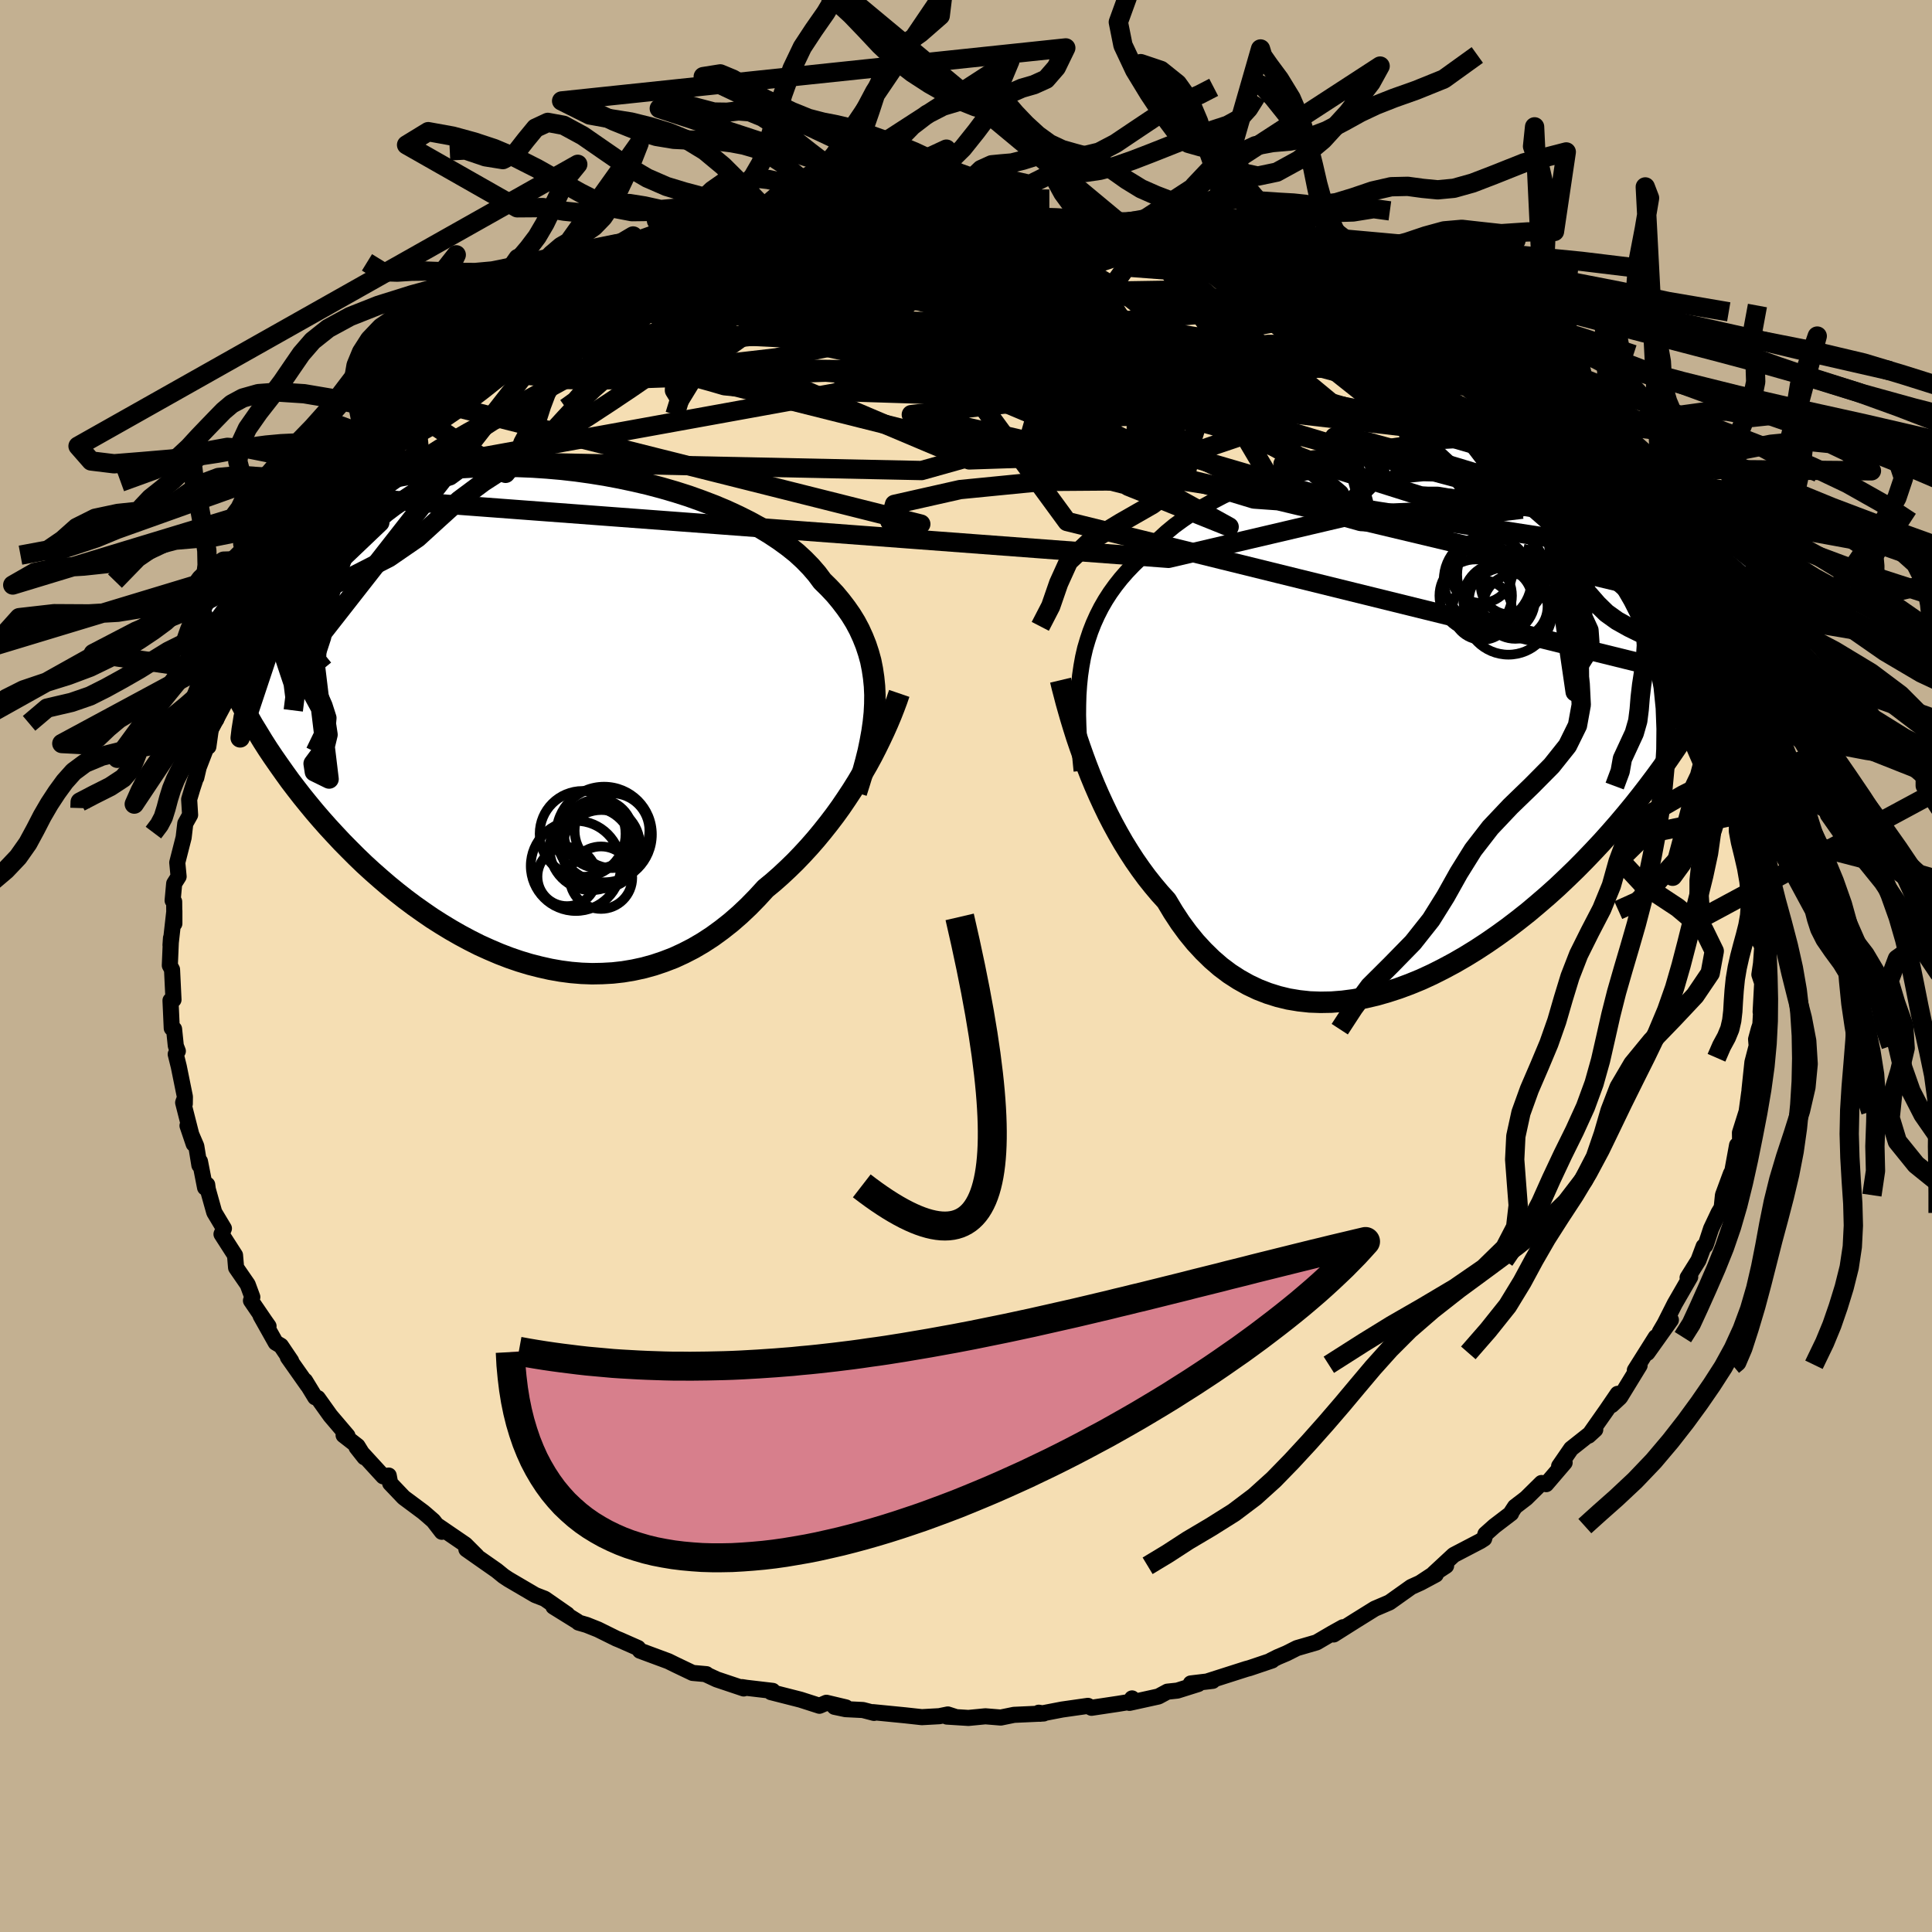 <svg xmlns="http://www.w3.org/2000/svg" width="500" height="500" viewBox="-100 -100 200 200"><defs><clipPath id="c"><path d="m36.1-1.99-.04-.9-.09-.89-.13-.87-.17-.86-.23-.83-.27-.82-.32-.8-.36-.79-.41-.77-.46-.75-.51-.73-.55-.72-.59-.71-.64-.68-.68-.67-.55-.74-.63-.73-.7-.72-.77-.71-.85-.68-.92-.67-.98-.65-1.04-.63-1.11-.61-1.16-.58-1.21-.56-1.26-.53-1.31-.5-1.34-.48-1.38-.44-1.41-.41-1.44-.38-1.46-.34-1.47-.31-1.49-.28-1.5-.24-1.5-.21-1.5-.17-1.49-.13-1.49-.1-1.48-.06-1.46-.03-1.45.01-1.42.05-1.4.08-1.37.11-1.35.14-1.31.18-1.27.21-1.25.23-1.2.27-1.17.29-1.13.32-1.09.34-1.05.37-1 .38-.97.41-.93.42-.89.44-.85.45-.81.47-.78.47-.74.48-.71.49-.68.49-.65.49-.61.51-.59.51-.55.52-.53.52-.5.53-.47.53-.44.53-.42.53-.39.54-.37.53-.35.54-.32.53-.3.53 3.43 8.98.44.84.46.85.47.84.48.84.51.83.51.84.53.83.55.82.57.82.58.82.59.82.61.8.63.81.64.79.66.8.68.79.7.79.72.78.73.78.76.77.77.77.79.76.82.75.83.73.85.73.87.71.88.69.91.68.92.65.93.64.96.61.97.59.98.56.99.53 1.01.51 1.02.46 1.03.44 1.04.4 1.05.36 1.06.32 1.06.27 1.07.24 1.08.19 1.07.14 1.08.09 1.08.04 1.07-.02 1.08-.06 1.07-.12 1.07-.18 1.06-.23 1.05-.29 1.04-.35 1.04-.4 1.02-.47 1.01-.52.99-.58.98-.64.96-.7.95-.75.92-.8.91-.86.88-.9.87-.95.79-.65.77-.68.76-.71.74-.72.73-.76.71-.77.7-.8.67-.81.66-.83.64-.84.62-.86.59-.87.58-.88.55-.88.52-.88"/></clipPath><clipPath id="b"><path d="m-35.61-4.8.17-.94.21-.91.26-.88.29-.87.33-.84.37-.82.41-.81.45-.78.49-.76.54-.75.57-.72.62-.71.66-.69.69-.67.73-.65.6-.7.68-.69.74-.68.81-.67.89-.65.94-.64 1.01-.61 1.08-.6 1.12-.59 1.19-.55 1.23-.54 1.28-.52 1.32-.48 1.35-.47 1.4-.43 1.42-.41 1.44-.38 1.47-.35 1.48-.31 1.49-.29 1.5-.26 1.5-.22 1.51-.19 1.5-.15 1.49-.13 1.47-.09 1.47-.06L6-28.28l1.43.01 1.4.04 1.37.07 1.34.1 1.32.13 1.28.16 1.24.19 1.21.22 1.17.24 1.13.26 1.09.29 1.05.31 1.01.34.98.35.93.36.89.39.86.39.82.41.78.42.75.42.72.43.69.44.66.44.62.44.6.46.57.46.54.47.51.47.48.47.46.48.43.48.41.48.38.49.36.48.34.48.32.47-4.62 9.63-.48.99-.5.99-.52.99-.54.99-.56.99-.57.98-.6.99-.61.98-.63.99-.65.97-.67.98-.68.97-.71.97-.73.97-.74.96-.77.97-.79.96-.81.96-.83.95-.86.96-.88.94-.9.94-.92.93-.95.92-.96.91-.99.89-1.01.87-1.02.86-1.05.83-1.06.81-1.08.78-1.1.76-1.1.72-1.12.69-1.14.66-1.14.61-1.15.58-1.15.53-1.17.48-1.16.43-1.17.38-1.16.33-1.16.27-1.16.21-1.15.15-1.15.09-1.13.02-1.12-.04-1.11-.12-1.09-.18-1.07-.26-1.05-.33-1.03-.4-1.01-.48-.98-.55-.96-.62-.93-.7-.89-.77-.87-.85-.84-.91-.8-.98-.77-1.05-.73-1.11-.7-1.17-.7-.77-.68-.81-.66-.83-.64-.87-.62-.89-.59-.91-.58-.94-.55-.96-.53-.97-.51-.99-.48-1-.46-1-.44-1.01-.42-1.02-.39-1"/></clipPath><linearGradient id="d" x1="0%" x2="100%" y1="0%" y2="0%"><stop offset="0%" style="stop-color:[object Object];stop-opacity:1"/><stop offset="76.6%" style="stop-color:[object Object];stop-opacity:1"/><stop offset="100%" style="stop-color:[object Object];stop-opacity:1"/></linearGradient><filter id="a"><feTurbulence baseFrequency=".05" numOctaves="3" result="noise" type="noise"/><feDisplacementMap in="SourceGraphic" in2="noise" scale="2"/></filter></defs><rect width="100%" height="100%" x="-100" y="-100" fill="#C3B091"/><path fill="wheat" stroke="#000" stroke-linejoin="round" stroke-width="1.667" d="M82.3-.26 82.13.89l.29.87-.16 2.98.07-.39-.1 1.72-.16.47-.28 1.04.06.69-.44 1.69-.3 2.84-.08 1.94.05-1.65-.27 1.98-.69 2.19.02 1.27-.32.02-.49 2.68-.15.27-.82 2.22-.13 1.29-.33.55-.77 1.63-.51 1.55-.08.19-.18.1-.54 1.44-1.12 1.79.27-.07-1.6 2.77-1.04 2.06-.51.87 1.15-1.25-2.43 3.41.86-1.63-2.16 3.43.48-.57.01.07-2.02 3.3-.87.81.62-1.17-1.14 1.67-1.87 2.66.69-.63-2.5 1.98-1.24 1.8.57-.36-1.91 2.23-.48-.12-1.59 1.57-1.16.89-.43.66.03.02-1.73 1.32-.93.83-.13.47-.39.25-2.76 1.44-2.08 1.93 1.29-.81-2.66 1.75 1.59-.84-1.57.84-.97.44-2.25 1.6-1.12.48-.4.17-2.01 1.25-2.25 1.42.97-.75-1.08.6-1.66.97-2.03.59-1.07.54-.92.39-.72.36.14-.01-2.34.79-.34.09-3.91 1.25.44-.02-2.27.27.77.06-2.16.68-1.03.11-.93.5-3 .66.27-.46.31.27-1.77.29-2.74.41-.37-.2-2.67.38-2.28.44-.14-.11.51.08-3.07.14-1.37.28-1.59-.13-1.76.17-2.23-.14.96.06-.86-.28-.88.18-1.81.1-1.73-.19-3.35-.33.13.08-1.15-.3-1.8-.09-1.14-.24 1.18.06-2.02-.48-.72.31-1.96-.63-3.06-.78.18-.13-2.73-.32-.44-.07.17.14-2.8-.94-1.01-.47-.05-.07-1.43-.13-1.78-.85-.73-.36-2.94-1.09-.2-.28-1.88-.83-.37-.15-1.9-.94-1.18-.47-.83-.24-.12-.11-2.48-1.54 1.43.8-2.33-1.62-.98-.38-2.78-1.63-.51-.34-.7-.57-1.83-1.28-1.31-.92 1.07.69-1.18-1.18-2.87-1.96.44.64-.88-1.14-.7-.61-.34-.29-2.03-1.51-1.4-1.47-.15-.8-.57.08-2.76-3.01.82 1.04-.72-1.17-1.44-1.12.4.06-1.77-2.08-1.3-1.82-.27-.08-1.05-1.72.27.48-2.05-2.91.34.38-1.06-1.57-.54-.32-1.56-2.78.82 1.08-.38-.54-1.44-2.11.14-.37-.48-1.3-1.2-1.74-.11-1.29-1.4-2.18.25-.59-1-1.67-.67-2.39-.06-.47-.22.3-.53-2.71-.06.39-.32-1.97-.91-2.12.64 1.89-1.09-4.28.07-.2.1.33.01-.74-.63-3.11-.32-1.29.22-.32-.21-.54-.18-1.74-.24-.09-.13-2.87.31-.08-.15-3.12-.23-.43.12-2.83-.05.73.4-3.55v1.32l-.02-2.27-.16-.12.16-1.75.46-.73-.14-1.45.66-2.59.13-1.11.04-.34.5-.89-.1-1.61.34-1.14.4-1.22v.11l.25-1.07.95-2.46.05.32.26-1.85.34-.69.22-.28 1.48-4.69-.02 1.29.46-1.32.88-2.21-.23-.15.94-1.69-.02.77 1.56-3.18.95-1.62-.26.09 2.11-2.61-.96 1.08.28-.55 1.68-2.45 1.19-2.05.34.33.82-1.48 1.45-1.79.77-.82-.68.79.53-.74 2-1.95-.63.52 1.86-2.51 1.8-1.45 1.15-1.16-.66.82 1.95-1.94-.14-.02 2.76-1.98-.32-.03.13-.03 2.98-2.18-.05.1 1.36-1.34 1.13-.84.75-.4-.86.34 3.02-1.74 1.66-.8-.2-.42 2.46-1.09.83-.47 2.11-.99-.87.31 1.83-1.2 2.84-1.24-1.19.83 2.53-1.04 1.69-.67-.81.02 1.84-.59 1.43-.49 1.05-.6 2.97-.7-.34-.03 1.84-.63 1.62-.54.8.12 1.74-.65 1.1-.5-.24.31.47-.33 1.84-.32 3.2-.74-.73.23 2.67-.39-.5.1 2.83-.17.74-.09 1.23-.28-.05-.13.97.27 1.72-.42 4.71-.11-1.54.02 3.02.23.41-.32 1.83.18.37-.06.05.18 1.48-.07 3.03.38-.96-.3 1.02.29 4.41.39-1.11-.11.39.11 2.7.51 1.99.14 1.51.39 2.49.67.36.18.22-.02 2.48.78.3.05.24.24.35-.14 4.37 1.03.71.37 1.54.49.31.54 1.62.55-.54-.07 1.12.38 1.63.55 2.02 1.01 1.08.46.99.67.49.34 3.08 1.46-1.84-.96 3.28 1.43-.69.46 3.07 1.65 1.02.38 1.68 1.31.46.38-.41-.1 3.24 1.88-.7-.1.46.02 1.28 1.45 1.26 1.13 1.68 1.05.99.56 1.21 1.5 1.36 1.59-1.11-.91 2.61 2-1.5-1.28 1.1 1.43.72 1.1 2.44 2.27-.03.13 1.6 1.71.03.2.01-.38.82 1.33.91 1.9 1.2 1.06 1.07 1.33.27.37.52 1.46 1.46 2.14-.18-.16.67 1.77 1.04 1.12.29.56.61 1.63 1.22 2.47-.18-.44.63 1.02.63 1.79.49 1.56v.07l.48 2 .68 1.46-.03.55.9 3.03-.23-1 .09.06.25.71.5 2.82.25 1.28.04.34.28-.06.39 2.93.33.88.36 3.56.08-.22.04 1.88-.24.04.42 1.05-.31 1.46.32.57-.13 1.78-.17 1.15" filter="url(#a)"/><path fill="#fff" d="m-35.61-4.8.17-.94.21-.91.26-.88.29-.87.33-.84.37-.82.41-.81.45-.78.49-.76.54-.75.57-.72.62-.71.66-.69.69-.67.73-.65.6-.7.68-.69.74-.68.81-.67.89-.65.94-.64 1.01-.61 1.08-.6 1.12-.59 1.19-.55 1.23-.54 1.28-.52 1.32-.48 1.35-.47 1.4-.43 1.42-.41 1.44-.38 1.47-.35 1.48-.31 1.49-.29 1.5-.26 1.5-.22 1.51-.19 1.5-.15 1.49-.13 1.47-.09 1.47-.06L6-28.28l1.43.01 1.4.04 1.37.07 1.34.1 1.32.13 1.28.16 1.24.19 1.21.22 1.17.24 1.13.26 1.09.29 1.05.31 1.01.34.98.35.93.36.89.39.86.39.82.41.78.42.75.42.72.43.69.44.66.44.62.44.6.46.57.46.54.47.51.47.48.47.46.48.43.48.41.48.38.49.36.48.34.48.32.47-4.62 9.63-.48.99-.5.99-.52.99-.54.99-.56.99-.57.98-.6.99-.61.98-.63.99-.65.97-.67.98-.68.97-.71.97-.73.97-.74.96-.77.97-.79.96-.81.96-.83.95-.86.96-.88.94-.9.94-.92.93-.95.92-.96.91-.99.89-1.01.87-1.02.86-1.05.83-1.06.81-1.08.78-1.1.76-1.1.72-1.12.69-1.14.66-1.14.61-1.15.58-1.15.53-1.17.48-1.16.43-1.17.38-1.16.33-1.16.27-1.16.21-1.15.15-1.15.09-1.13.02-1.12-.04-1.11-.12-1.09-.18-1.07-.26-1.05-.33-1.03-.4-1.01-.48-.98-.55-.96-.62-.93-.7-.89-.77-.87-.85-.84-.91-.8-.98-.77-1.05-.73-1.11-.7-1.17-.7-.77-.68-.81-.66-.83-.64-.87-.62-.89-.59-.91-.58-.94-.55-.96-.53-.97-.51-.99-.48-1-.46-1-.44-1.01-.42-1.02-.39-1" filter="url(#a)" transform="translate(47.56 -26.23)"/><path fill="#fff" d="m36.1-1.99-.04-.9-.09-.89-.13-.87-.17-.86-.23-.83-.27-.82-.32-.8-.36-.79-.41-.77-.46-.75-.51-.73-.55-.72-.59-.71-.64-.68-.68-.67-.55-.74-.63-.73-.7-.72-.77-.71-.85-.68-.92-.67-.98-.65-1.04-.63-1.11-.61-1.16-.58-1.21-.56-1.26-.53-1.31-.5-1.34-.48-1.38-.44-1.41-.41-1.44-.38-1.46-.34-1.47-.31-1.49-.28-1.5-.24-1.5-.21-1.5-.17-1.49-.13-1.49-.1-1.48-.06-1.46-.03-1.45.01-1.42.05-1.4.08-1.37.11-1.35.14-1.31.18-1.27.21-1.25.23-1.2.27-1.17.29-1.13.32-1.09.34-1.05.37-1 .38-.97.41-.93.42-.89.44-.85.45-.81.47-.78.47-.74.48-.71.49-.68.49-.65.49-.61.51-.59.51-.55.52-.53.52-.5.53-.47.53-.44.53-.42.53-.39.54-.37.53-.35.54-.32.53-.3.53 3.43 8.98.44.84.46.85.47.84.48.84.51.83.51.84.53.83.55.82.57.82.58.82.59.82.61.8.63.81.64.79.66.8.68.79.7.79.72.78.73.78.76.77.77.77.79.76.82.75.83.73.85.73.87.71.88.69.91.68.92.65.93.64.96.61.97.59.98.56.99.53 1.01.51 1.02.46 1.03.44 1.04.4 1.05.36 1.06.32 1.06.27 1.07.24 1.08.19 1.07.14 1.08.09 1.08.04 1.07-.02 1.08-.06 1.07-.12 1.07-.18 1.06-.23 1.05-.29 1.04-.35 1.04-.4 1.02-.47 1.01-.52.99-.58.98-.64.96-.7.95-.75.92-.8.91-.86.88-.9.87-.95.79-.65.77-.68.76-.71.74-.72.73-.76.71-.77.7-.8.67-.81.66-.83.64-.84.62-.86.59-.87.58-.88.55-.88.52-.88" filter="url(#a)" transform="translate(-45.53 -26.07)"/><g fill="none" stroke="#000" transform="translate(47.56 -26.23)"><path stroke-linejoin="round" stroke-width="1.667" d="m-35.59 6.03-.12-1.22-.1-1.19-.07-1.16-.05-1.12-.03-1.09.01-1.07.03-1.03.07-1.01.1-.98.14-.96.17-.94.21-.91.26-.88.29-.87.33-.84.37-.82.41-.81.45-.78.49-.76.54-.75.57-.72.62-.71.66-.69.69-.67.73-.65.6-.7.68-.69.74-.68.81-.67.89-.65.94-.64 1.01-.61 1.08-.6 1.12-.59 1.19-.55 1.23-.54 1.28-.52 1.32-.48 1.35-.47 1.4-.43 1.42-.41 1.44-.38 1.47-.35 1.48-.31 1.49-.29 1.5-.26 1.5-.22 1.51-.19 1.5-.15 1.49-.13 1.47-.09 1.47-.06L6-28.28l1.43.01 1.4.04 1.37.07 1.34.1 1.32.13 1.28.16 1.24.19 1.21.22 1.17.24 1.13.26 1.09.29 1.05.31 1.01.34.98.35.93.36.89.39.86.39.82.41.78.42.75.42.72.43.69.44.66.44.62.44.6.46.57.46.54.47.51.47.48.47.46.48.43.48.41.48.38.49.36.48.34.48.32.47.3.48.28.47.26.48.24.46.22.46.21.46.19.46.18.45.16.44.15.44" filter="url(#a)"/><path stroke-linejoin="round" stroke-width="2.222" d="m-37.77-3.36.17.71.2.76.21.81.24.85.26.9.28.92.3.95.33.97.35.99.37 1 .39 1 .42 1.02.44 1.01.46 1 .48 1 .51.99.53.97.55.96.58.94.59.91.62.89.64.87.66.83.68.81.7.77.7 1.17.73 1.11.77 1.05.8.98.84.91.87.85.89.77.93.7.96.62.98.55 1.01.48 1.03.4 1.05.33 1.07.26 1.09.18 1.11.12 1.12.04 1.13-.02 1.15-.09 1.15-.15 1.16-.21 1.16-.27 1.16-.33 1.17-.38 1.16-.43 1.17-.48L.7 27.1l1.15-.58 1.14-.61 1.14-.66 1.12-.69 1.1-.72 1.1-.76 1.08-.78 1.06-.81 1.05-.83 1.02-.86 1.01-.87.99-.89.96-.91.95-.92.92-.93.9-.94.88-.94.86-.96.83-.95.81-.96.79-.96.77-.97.74-.96.73-.97.71-.97.68-.97.67-.98.65-.97.63-.99.61-.98.6-.99.57-.98.56-.99.54-.99.52-.99.5-.99.48-.99.47-.99.45-.99.44-.99.41-.99.41-.99.38-.99.37-.99.36-.99.34-.99.33-.98" filter="url(#a)"/><circle cx="9.299" cy="-10.984" r="3.344" clip-path="url(#b)" filter="url(#a)"/><circle cx="5.764" cy="-14.589" r="3.238" clip-path="url(#b)" filter="url(#a)"/><circle cx="7.779" cy="-11.699" r="3.264" clip-path="url(#b)" filter="url(#a)"/><circle cx="6.439" cy="-13.744" r="4.544" clip-path="url(#b)" filter="url(#a)"/><circle cx="5.204" cy="-12.104" r="3.754" clip-path="url(#b)" filter="url(#a)"/><circle cx="5.864" cy="-10.624" r="3.09" clip-path="url(#b)" filter="url(#a)"/><circle cx="7.629" cy="-11.739" r="3.718" clip-path="url(#b)" filter="url(#a)"/><circle cx="8.594" cy="-10.544" r="4.546" clip-path="url(#b)" filter="url(#a)"/><circle cx="8.749" cy="-13.179" r="3.026" clip-path="url(#b)" filter="url(#a)"/><circle cx="7.909" cy="-14.289" r="4.622" clip-path="url(#b)" filter="url(#a)"/></g><g fill="none" stroke="#000" transform="translate(-45.53 -26.07)"><path stroke-linejoin="round" stroke-width="2.222" d="m34.18 8.12.35-1.11.33-1.08.29-1.06.26-1.04.21-1.02.18-.99.14-.98.1-.96.05-.95.01-.92-.04-.9-.09-.89-.13-.87-.17-.86-.23-.83-.27-.82-.32-.8-.36-.79-.41-.77-.46-.75-.51-.73-.55-.72-.59-.71-.64-.68-.68-.67-.55-.74-.63-.73-.7-.72-.77-.71-.85-.68-.92-.67-.98-.65-1.04-.63-1.11-.61-1.16-.58-1.21-.56-1.26-.53-1.31-.5-1.34-.48-1.38-.44-1.41-.41-1.44-.38-1.46-.34-1.47-.31-1.49-.28-1.5-.24-1.5-.21-1.5-.17-1.49-.13-1.49-.1-1.48-.06-1.46-.03-1.45.01-1.42.05-1.4.08-1.37.11-1.35.14-1.31.18-1.27.21-1.25.23-1.2.27-1.17.29-1.13.32-1.09.34-1.05.37-1 .38-.97.41-.93.42-.89.44-.85.45-.81.47-.78.47-.74.48-.71.49-.68.49-.65.49-.61.51-.59.51-.55.52-.53.52-.5.53-.47.53-.44.53-.42.53-.39.54-.37.53-.35.54-.32.53-.3.53-.28.53-.25.52-.24.52-.22.52-.21.51-.18.51-.17.5-.16.5-.13.49-.13.49" filter="url(#a)"/><path stroke-linejoin="round" stroke-width="2.222" d="m38.62-2.15-.25.73-.28.75-.31.79-.34.81-.37.83-.4.85-.42.86-.45.88-.48.88-.51.88-.52.88-.55.88-.58.88-.59.87-.62.86-.64.84-.66.83-.67.81-.7.8-.71.77-.73.76-.74.72-.76.71-.77.68-.79.65-.87.95-.88.9-.91.86-.92.8-.95.75-.96.7-.98.64-.99.58-1.01.52-1.02.47-1.04.4-1.04.35-1.05.29-1.06.23-1.07.18-1.07.12-1.08.06-1.07.02-1.08-.04-1.08-.09-1.07-.14-1.08-.19-1.07-.24-1.06-.27-1.06-.32-1.05-.36-1.04-.4-1.03-.44-1.02-.46-1.01-.51-.99-.53-.98-.56-.97-.59-.96-.61-.93-.64-.92-.65-.91-.68-.88-.69-.87-.71-.85-.73-.83-.73-.82-.75-.79-.76-.77-.77-.76-.77-.73-.78-.72-.78-.7-.79-.68-.79-.66-.8-.64-.79-.63-.81-.61-.8-.59-.82-.58-.82-.57-.82-.55-.82-.53-.83-.51-.84-.51-.83-.48-.84-.47-.84-.46-.85-.44-.84-.43-.85-.41-.85-.4-.85-.38-.86-.37-.85-.35-.86-.35-.86-.33-.86-.31-.86-.31-.86" filter="url(#a)"/><circle cx="8.886" cy="12.064" r="3.87" clip-path="url(#c)" filter="url(#a)"/><circle cx="7.791" cy="13.984" r="4.062" clip-path="url(#c)" filter="url(#a)"/><circle cx="8.066" cy="12.454" r="4.946" clip-path="url(#c)" filter="url(#a)"/><circle cx="7.486" cy="12.374" r="3.568" clip-path="url(#c)" filter="url(#a)"/><circle cx="4.226" cy="16.814" r="3.058" clip-path="url(#c)" filter="url(#a)"/><circle cx="5.141" cy="15.709" r="4.668" clip-path="url(#c)" filter="url(#a)"/><circle cx="7.676" cy="13.574" r="4.094" clip-path="url(#c)" filter="url(#a)"/><circle cx="7.746" cy="16.929" r="3.234" clip-path="url(#c)" filter="url(#a)"/><circle cx="6.731" cy="13.929" r="4.298" clip-path="url(#c)" filter="url(#a)"/><circle cx="5.841" cy="12.394" r="4.446" clip-path="url(#c)" filter="url(#a)"/></g><g fill="none" stroke="url(#d)" stroke-linejoin="round" stroke-width="2"><path d="m32.73-71.13-16.14-1.23-2.16 3.02 2.24 3.55 3.34 2.87 2.01 1.8.38.61-.94-.69-2.12-1.77-2.59-1.94-1.91-.66-1.27 1.88-2.45 4.38-5.06 5.03-10.66 2.99-56.51-1.18" filter="url(#a)"/><path d="m59.13-54.22-51-5.93-1.86 6.49 11.07 3.13L19.67-53l-9.26-4.48-15.53-3.27-15.57-1.2-11.17.1-4.69.35 1.85.01 6.67-.5 8.39-.97 6.32-1.27 1.04-1.15-5.35-.31-9.93 1.08-10.29 2.12-5.31 1.74 5.2.1 23.59-.83 64.03-.51" filter="url(#a)"/><path d="M59.13-54.22 2.48-64.68l-13.6-.55 6.64 1.86 7.14.34-.6-1.33-6.54-1.4-7.04-.36-3.72.61-.31.74.23.17-2.44-.37-6.26-.31-8.23.15-6.36.14-.79-1.05 6.55-3.08 13.47-4.66 17.52-3.96" filter="url(#a)"/><path d="m61.59-51.39-33.17-9.63-19.4-2.03-2.86 1.17-.01 1.44-1.2.86.51.78 4.04 1.04 5.71.88 4.4-.04 1.83-1.26-.02-2.18-1.14-2.61-3.01-2.65-6.92-2.23-12.34-1.09-15.75.32-8.09-.45 23.97-8.67" filter="url(#a)"/><path d="m39.57-68.06-29.31 5.55 11.04 3.94 7.66 3.85 2.26 3.83 3.17 3.08 6.49 1.8 7.68.36 5.84-.83 2.59-1.44-.57-1.51-3.3-1.49-5.52-1.67-6.1-1.69-3.35-.48 1.84 2.37L41.42-47l-20.46 4.8-85.15-6.38" filter="url(#a)"/><path d="m-44.45-65.12 29.57-6.59 12.99.58 5.73 2.17 3.72 1.84 3.37 1.22 1.74.64-1.22.24-3.91.08-4.84.07-3.57.15-.43.42 3.74.99 7.9 1.86 10.64 2.66 10.64 2.89 7.36 2.23 1.81.97-3.33.12-4.64.61.28 2.23 9.96 2.9 14.25-.62-3.32-11" filter="url(#a)"/><path d="m-28.91-72.76 16.72 3.55 9.24 7.97 10.2 4.3 8.44.15 5.19-2.05L22.64-61l-.77-.98-1.82.41-1.68 1.28-.97 1.5-.06 1.48 1.15 1.56 2.85 1.89 4.72 2.22 5.85 2.14 5.06 1.24 1.69-.62-3.67-3.11-9.27-5.24-13.05-5.91-13.81-4.75-11.02-2.79-5.99-1.35-17.3 1.81" filter="url(#a)"/><path d="m-40.12-67.78 48.69 1.45 8.28-3.56 4.38-.07 8.21 4.75 9.03 7.46 4.4 6.74-3.35 3.36-9.71-.69-11.14-3.37-7.25-3.85-1.17-2.68 2.63-1.12 1.53-.05-3.52.53-8.65.89-7.9.91 10.71 2.42 66.1 15.75" filter="url(#a)"/><path d="m-6.75-77.23 23.72 10.59-2.81 7.55-12.66-.6-11.69-3.47-9.84-2.06-8.07.04-4.58.88.63.75 5.69 1.08 8.81 2.5 9.5 4.04 8.39 3.54 6.64-.22 5.5-5.73 5.68-8.59 20.42-1.8" filter="url(#a)"/><path d="M-14.64-76.54 2.3-75.43l10.89 3.85 7.72 4.73 2.59 3.27-3.49 1.14-6.32-.02-5.13.06-2.38.79-.4 1.59.62 2.22 1.76 2.58 3.24 2.5 3.73 1.8 1.77.75-2.39-.04-6.59.05-8.53.84-6.79 1.53-.49 1.74 3.21.3-49.57-12.45" filter="url(#a)"/><path d="M40.06-67.72.96-70.99l-9.17 1.22 8.95 2.29 10.71 1.67 3.76.34-3.32-.49-5.98-.38-3.87.36 1.02 1.09 6.01 1.47 8.95 1.47 8.84 1.24 5.6.88-.17.38-7.49-.31-14.81-.93-19.66-1-19.24-.25-11.74.61 4.13-1.65 36.2-14.78" filter="url(#a)"/><path d="m21.35-74.97 24.37 19.33 2.44-.03L46-58.69l-4.6-2.97-5.16-1.54-3.7.49-1.92 1.88-1.71 1.9-3.22 1-4.54.39-3.48.89-.1 2.04 2.87 2.15 2.36.01-1.42-3.5-5.91-4.96-17.24-.55-60.57 10.98" filter="url(#a)"/><path d="m57.92-55.72-15.26-2.89 7.19 6.69 2.99 3.75-5.75-.49-11.05-3.48-11.31-4.4-8.93-3.61-6.54-2.08-4.63-.68-2.25.28 1.07.84 4.18 1.08 5.05.96 2.59.39-1.63-.08-3.88.57-1.72 2.71 6.41 4.71 53.64 8.32" filter="url(#a)"/><path d="M20.77-75.13-.07-68.26l16.08 6.1 14.13 3.06 4.85-.42-.78-1.79-2.26-1.26-2.48-.19-3.76.42-6.38.28-9.23-.4-11.02-1.21-10.73-1.78-6.57-2.19 6.28-3.31 33.07-4" filter="url(#a)"/><path d="M52.95-59.83 24.94-64l-14.1 4.02-2.67 4.24.48 1.13-.31-2.02-1.67-3.19-1.74-2.31-.48-.73.62.12.01-.24-2.57-1.19-5.65-1.69-6.93-1.21-5.02.05.14 1.32 7.59 1.4 14.66-.57 15.96-3.23 19.88 1.84" filter="url(#a)"/><path d="m18.28-75.8-26.93 3.67 4.75.09 10.11 1.18 5.45 1.33-1.31.4-5.52-.38-5.78-.23-2.96.67 1.15 1.62 4.6 2 5.93 1.54 4.79.49 2.07-.6-.77-1.23-2.67-1.04-3.27-.01-2.63 1.63-.52 3.59 3.42 5.34 8.6 6.08 10.45 4.2-5.58-3.08-66.11-16.58" filter="url(#a)"/><path d="m66.36-46.36-35.14-9.42-8.62 2.92 7.88 2.31 5.5-.83L33-53.89l-8.44-2.34-8.63-1.31-5.69-.47-2.81-.32-1.7-.78-2.17-1.44-2.94-1.84-2.72-1.86-.91-1.64 2.13-1.34 5.08-.97 6.34-.36 4.85.57 1 1.5-3.27 1.57-5.26-.04-4.02-2.86-6.56-3.81-31.39 1.2" filter="url(#a)"/><path d="M76.08-29.82 10.47-46.01 1.78-57.88l2.11-6.23 7.05-1.22 7.43 1.49 2.37 1.59-3.9-.03-5.96-1.75-1.86-2.09 5.62-.55 11.61 1.94 12.7 3.4 9.54 3.08 7.92 4.44 14.22 13.44" filter="url(#a)"/><path d="m16.77-76.19 1.27 1.48-8.74 1.45-6.53 2.02 1.19 2.22 6.25 2.49 6.32 2.91 3.04 2.99-.74 2.3-2.81 1.01-2.27-.32.37-1.09 3.63-1.1 5.87-.6h6.07l4.16.34.63.35-4.01.18-9.29-.01-13.91-.1-14.43-.02-6.03.22 12.61.4 30.63-.03 14.53-6.69M25.64-90.96l-1.45.75-2.17.95-2.34 1.3-2.23 1.49-1.98 1.33-1.7.89-1.48.36-1.36-.03-1.31-.15-1.28.01-1.25.27-1.21.38-1.13.28-1.07.09-1.03.1-1.08.49-1.16 1.11-1.24 1.52-1.45 1.37-2.75.8m-2.69.15-.39-.13-.91-.15-1.15-.17-1.22-.09-1.22.01-1.23.09-1.26.11-1.27.1-1.24.09-1.15.06-1.08.04h-1.06l-1.11-.01-1.2-.01-1.28.03-1.34.08-1.38.11-1.47.08-1.65.09-1.71.01 24.37-.21-1.15.14-1.25.01-1.28-.13-1.34-.5-1.48-1.01-1.62-1.41-1.67-1.53-1.58-1.31-1.43-.93-1.29-.58-1.24-.36-1.27-.24-1.37-.17-1.46-.09-1.52-.02-1.63-.08-1.81-.3-2.08-.65-2.31-.93-2.35-1.12" filter="url(#a)"/><path d="m-8.9-77.09.95.97.85.68 1.15.23 1.43.09 1.53.23 1.46.37 1.32.32 1.17.1 1.03-.11.92-.15.85.01.89.27 1.04.56 1.01.82.11 1.08" filter="url(#a)"/><path d="M8.63-79.39h-.65l-.8.18-1.06.14-1.08.11-.99.07-.96.08-1 .1-1.11.11-1.24.12-1.38.09-1.5.11-1.53.15-1.42.17-1.17.14-.91.04-.77.05-.7.73-2.33.07-1.78-.1-1.35.09-1.39.13-1.33-.02-1.22-.35-1.24-.81-1.4-1.32-1.64-1.7-1.82-1.81-1.89-1.57-1.87-1.14-1.85-.75-1.92-.59-2.01-.5-2.07-.33-2.21-.4-2.9-1.45 52.19-5.49-.98 2.02-1.06 1.22-1.26.57-1.25.36-1.16.51-1.12.9-1.17 1.37-1.27 1.69-1.39 1.74-1.49 1.47-1.56 1.03-1.54.56-1.45.17-1.29-.07-1.17-.19-1.13-.16-1.16.06-1.17.53-1.09 1.37-1.26 3.35-.08 1.77-1.09 1.43-1.25.34-1.01.15-.78.46-.68.82-.67 1.14-.68 1.39-.7 1.49-.77 1.39-.9 1.09-1.04.74-1.13.49-1.1.47-.92.65-.7.86-.58 1.02-.65 1.3-.76 2.47" filter="url(#a)"/><path d="M10.45-62.72 8.2-64.8l-1.19-1-.94-.5-.91-.5-.88-.78-.83-1.09-.84-1.24-.9-1.14-1.02-.83-1.14-.48-1.28-.23-1.35-.16-1.37-.25-1.3-.36-1.18-.34-1.05-.1-.96.32-.96.63-1.06.43-1.22-.63-1.27-2.05-.46-1.67" filter="url(#a)"/><path d="m-17.11-76.03 2.01-.35 1.22-.02 1.11-.03 1.12-.12 1.11-.16 1.08-.16 1.07-.11 1.12-.06 1.22.01 1.33.06 1.42.12 1.42.16 1.36.21 1.25.21 1.12.21 1.01.21.94.2.96.22 1 .26.99.26.74.23.59.38-25.19-1.73 2.21.72 1.16-.33 1.08-.17 1.13.09 1.14.13 1.11.03 1.07-.1 1.11-.16 1.2-.09 1.31.06 1.38.25 1.38.42 1.32.49 1.22.48 1.1.42 1 .34.94.3.94.32.97.37 1.02.4 1.1.4 1.23.38 1.33.35.4.22" filter="url(#a)"/><path d="m11.13-73.27-.4-.32-1.38-.26-1.29-.32-1.14-.38-1.06-.38-1.01-.35-.97-.31-.97-.23-1.03-.15-1.12-.07-1.23-.02-1.34.01-1.39.02-1.39.02-1.32.02-1.22-.01-1.13-.06-1.11-.13-1.12-.17-1.16-.17-1.14-.09-1.12.02-1.2.16-2 .41m0 0-1.37-.13-.79-.01-.85-.28-1.11-.53-1.36-.69-1.55-.75-1.63-.7-1.67-.56-1.72-.46-1.84-.56-2-.87-2.18-1.28-2.28-1.57-2.21-1.53-1.99-1.08-1.63-.3-1.27.59-1.01 1.23-1.03 1.32-1.34.71-1.81-.29-2.06-.7-1.63.08" filter="url(#a)"/><path d="m-19.42-75.38.58-1.75 1.45-.43 1.47-.42 1.25-.87 1.05-1.33.97-1.68.95-1.96.91-2.22.86-2.48.84-2.57 1.01-2.33 1.42-1.78 1.95-1.39 2.04-1.78.26-2.13-17.01 25.12-.36-.44-1.27-1.1-1.62-1.33-1.56-.77-1.39.02-1.3.45-1.39.41-1.56.09-1.7-.25-1.71-.38-1.57-.25-1.36.04-1.19.32-1.18.41-1.34.19-1.67-.17-2.2-.37-2.67.02L-57.91-85l2.24-1.37 2.54.46 2.2.6 2.09.69 2.18.92 2.27 1.15 2.26 1.27 2.16 1.21 1.97 1 1.79.67 1.62.31 1.52-.02 1.48-.2 1.51-.13 1.59.18 1.7.59 1.73.84 1.66.76 1.48.4 1.24.04.94-.03.32.28.67 3.4-.33 1.98-1.01.4-1.21-.05-1.09.39-.93.92-.93 1.06-1.06.8-1.2.43-1.19.29-1 .5-.69.92-.43 1.34-.28 1.65-.08 1.76.57.93 10.43-17.03-1.08.9-1.11.89-1.16.64-1.21.46-1.21.47-1.18.6-1.18.67-1.18.62-1.16.55-1.1.51-.99.59-.88.73-.8.87-.77.97-.78.97-.8.94-.79.93-.75.98-.74 1.04-.78 1.04-.83.96-.77.88-.99.71" filter="url(#a)"/><path d="m-20.28-75.19.51-.99.57-.28.84-.56 1.09-.83 1.19-.82 1.22-.64 1.21-.5 1.17-.5 1.13-.63 1.08-.85 1.06-1.08 1.08-1.3 1.19-1.41 1.36-1.39 1.55-1.19 1.65-.85 1.64-.49 1.55-.32 1.44-.48 1.32-1.06.97-2.32-51.05 33.04.21-.4 1.15-.85 1.19-.93 1.1-.93 1.04-.89 1.03-.82 1.02-.74 1.03-.66 1.04-.6 1.07-.56 1.06-.53 1.04-.52 1.01-.54 1-.56 1.02-.58 1.08-.58 1.17-.59 1.25-.56 1.27-.53 1.26-.48 1.24-.44 1.21-.41 1-.2-32.43 5.1.95.21 1.15-.15 1.43-.47 1.59-.46 1.65-.32 1.63-.25 1.54-.25 1.41-.32 1.33-.36 1.29-.36 1.29-.3 1.32-.2 1.31-.15 1.25-.18 1.18-.3 1.13-.43 1.18-.47 1.33-.34 1.52-.09 1.59.15 1.47.31 1.47.05" filter="url(#a)"/><path d="m-44.16-69.74 1.26-.18 1.08-.4 1.09-.38 1.22-.27 1.31-.2 1.31-.15 1.24-.17 1.16-.22 1.09-.26 1.09-.29 1.16-.33 1.31-.37 1.44-.37 1.43-.2.69.04m-16.85 18.55 1.6-1.75 1.1-1.18.91-.99.9-.87.9-.79.85-.83.75-.94.66-1.14.57-1.35.5-1.48.51-1.46.57-1.28.68-1.03.81-.81.96-.69 1.18-.65 1.53-.64 2.21-.64" filter="url(#a)"/><path d="m-8.09-92.54-.7.99-.67 1.06-.82 1.55-.97 1.79-1.07 1.67-1.11 1.39-1.16 1.11-1.2.91-1.22.75-1.17.67-1.05.67-.9.77-.79.92-.78 1.03-.87 1.07-1.01.96-1.1.76-.98.57-.28.44 23.91-11.1-.34.48-1.82.57-1.71.52-1.36.47-1.12.43-1.05.42-1.06.47-1.11.52-1.14.58-1.16.62-1.17.65-1.16.67-1.12.66-1.04.63-.96.58-.93.51-.96.44-1.04.41-1.13.39-1.19.41-1.17.43-1.23.43-1.91.51-1.05.6-1.87-.76-1.24-.04-1.03.24-1.04.35-1.08.43-1.11.5-1.14.53-1.16.49-1.21.46-1.23.45-1.26.48-1.3.53-1.33.6-1.34.63-1.32.62-1.2.57-1 .43-.85.33-1.09.43" filter="url(#a)"/><path d="m-12-103.89-1.16 2.9-1.36 2.3-1.25 1.79-1.17 1.78L-18-92.9l-.96 2.66-.83 2.76-.74 2.47-.72 1.93-.79 1.36-.89 1.01-.94.98-.93 1.23-.88 1.52-.89 1.58-1.03 1.3-1.24.88-1.33.75-1.22.8m-30.62-1.17 1.56.96 1.58.05 1.46-.09 1.44-.02 1.57.06 1.76.08 1.84.01 1.77-.16 1.63-.33 1.5-.38 1.5-.2 1.58.09 1.7.36 1.79.55 1.81.73 1.66.75 1.75-.05-1.34.21-1.71 1.86-.92 1.5-.69 1.15-.75.97-.81.98-.84 1.07-.85 1.1-.79 1.12-.65 1.19-.47 1.24-.37 1.15-.46.94-.58.81-.54 1.01-.42 1.48-1.36 1.65-12.24-8.19.82-.32 1.14-.61 1.16-.47 1.23-.42 1.28-.45 1.25-.5 1.16-.53 1.08-.53 1.02-.52 1.04-.53 1.1-.56 1.18-.6 1.26-.61 1.3-.59 1.3-.56 1.22-.52 1.04-.47.87-.4 1.16-.6-1.83 1.2 1.94-.73 1.62-.26 1.36-.03 1.28.06 1.21.02 1.16-.08 1.17-.16 1.23-.18 1.3-.15 1.35-.13 1.34-.13 1.29-.15 1.26-.07 1.26.07 1.24.25 1.14.32.89.26.58.32.61 1.05" filter="url(#a)"/><path d="m-41.36-67.1 1.03-1.01.58-1.08.87-.91 1.06-.69 1.08-.63.98-.72.86-.88.82-.97.88-.94 1.03-.84 1.19-.74 1.27-.78 1.22-.91 1.13-1.05 1.11-1.05 1.16-.81 1.04-.31-18.14 14.79 1.18-.22 1.05-.4 1.1-.29 1.23-.2 1.28-.15 1.27-.12 1.22-.11 1.16-.11 1.13-.14 1.12-.21 1.17-.25 1.26-.22 1.36-.08 1.42.12 1.43.29 1.41.35 1.32.28 1.09.44m99.96 49.08.14 2.15-.13 1.36-.02 1.09.21 1.13.32 1.3.32 1.39.24 1.38.13 1.3.02 1.17-.08 1.08-.18 1.03-.26 1.03-.29 1.06-.29 1.11-.26 1.15-.2 1.18-.12 1.17-.08 1.13-.06 1.05-.11.95-.2.87-.35.85-.5.92-.53 1.22" filter="url(#a)"/><path d="m-49.02-62.52.5-.27.82-.43 1.16-.64 1.26-.71 1.28-.66 1.29-.57 1.28-.45 1.27-.36 1.24-.35 1.2-.35 1.16-.39 1.13-.4 1.1-.39 1.07-.36 1.07-.32 1.11-.26 1.2-.2 1.32-.17 1.4-.18 1.36-.24 1.17-.3 1.28-.28-26.8 9.12.87-.62.69-.47.84-.54 1.07-.66 1.18-.72 1.21-.72 1.2-.7 1.17-.65 1.12-.62 1.09-.59 1.09-.56 1.1-.54 1.12-.5 1.1-.46 1.07-.43.95-.42.8-.37 1.09-.42" filter="url(#a)"/><path d="m-50.15-61.68.88-.63.7-.47.87-.55 1.07-.67 1.2-.72 1.22-.73 1.2-.7 1.17-.65 1.14-.63 1.11-.58 1.11-.57 1.1-.53 1.1-.49 1.09-.47 1.07-.45 1.04-.43 1.05-.43 1.12-.45 1.26-.48 1.39-.49 1.36-.45.62-.24-25.23 13.15 1.23-.96 1.06-.5.99-.29 1.05-.31 1.14-.46 1.19-.61 1.19-.68 1.18-.68 1.17-.6 1.16-.5 1.14-.39 1.15-.34 1.23-.35 1.16-.2.17.35-16.21 6.52 1.15-1.09.86-.78.74-.69.81-.73.95-.82 1.09-.83 1.15-.8 1.16-.77 1.13-.76 1.08-.76 1.02-.79 1-.79 1-.77 1.03-.7 1.06-.61 1.05-.51.99-.49.9-.56.94-.71 1.26-.71-20.37 14.67.66-1.72.02-1.89.32-1.26.89-.66 1.19-.58 1.18-.8 1.03-1.1.88-1.34.77-1.43.77-1.35.86-1.14 1.02-.87 1.14-.67 1.18-.63 1.08-.76.94-.97.79-1.17.69-1.34.71-1.5.8-1.73.75-1.91-17.62 24.72.64-.03.95-.44 1.06-.32 1.23-.06 1.41.09 1.55.12 1.58.03 1.5-.14 1.34-.35 1.17-.52 1.07-.58 1.06-.49 1.16-.24 1.32.07 1.44.39 1.5.58 1.46.62 1.32.53 1.21.4 1.19.33 1.3.38 1.18.12m-30.75 1.72-.72.28-1.34.55-1.69.16-2.07-.28-2.48-.59-2.8-.65-2.84-.48-2.61-.17-2.14.16-1.6.45-1.15.62-.85.72-.77.79-.84.87-.95.99-1.03 1.12-1.27 1.18-2.2 1.12-3.58 1.3" filter="url(#a)"/><path d="m-37-73.29-2.29 1.06-1.27 1.05-.88.97-.88.92-1.02.89-1.12.84-1.18.81-1.17.77-1.1.76-.98.73-.89.68-.88.63-.94.63-.95.78-.85 1.12-.7 1.45-.47.97-.52.48-1.03.81-.99.78-.93.69-.95.67-1.02.75-1.11.84-1.15.9-1.11.87-.98.79-.83.66-.75.5-.79.42-1.02.5-1.31.82-1.34 1.16" filter="url(#a)"/><path d="m-54.25-58.2-1.85 1.31-1.16.8-.93.65-.92.67-1.02.78-1.17.82-1.3.79-1.35.65-1.35.48-1.29.33-1.22.27-1.15.33-1.1.52-1.09.71-1.17.84-1.34.92-1.74 1.14-2.49 1.6" filter="url(#a)"/><path d="m-54.25-58.2-1.15-1.44.29-1.02.91-.91.85-1.07.72-1.12.74-.96.82-.82.86-.87.79-1.12.72-1.4.72-1.52.8-1.45.91-1.26.97-1.14.9-1.19.81-1.38.74-1.53.73-1.54.65-1.48 1.28-1.57-51.73 29.17 1.35 1.54 2.38.29 2.86-.23 2.95-.25 2.69-.28 2.25-.34 1.87-.35 1.63-.29 1.52-.2 1.54-.14 1.7-.08 1.96-.03 2.18-.02 2.2-.1 1.94-.26 1.5-.38 1.08-.44.85-.48.46-.36-.78.08-1.81-.41-1.73-.15-1.24.61-.86 1.18-.8 1.28-1.07.95-1.57.39-2.14-.18-2.52-.52-2.6-.52-2.33-.18-1.86.34-1.42.82-1.19 1.1-1.17 1.12-1.21 1-1.11.88-.87.92-.8 1.03-1.32 1.08-2.63 1.09-4.57 1.51 37.6-13.42-.45.38-.75.56-.83.67-.9.88-.96 1.03-.97 1.05-.91.97-.84.84-.74.74-.69.69-.69.72-.74.78-.82.88-.89.97-.94 1.03-.9 1.07-.8 1.01-.66.88-.56.75-.57.75-.31.54 16.06-17.17.24 2.4-.48.94-.9.85-1.09.93-1.06.97-.92.92-.74.85-.58.79-.45.81-.39.89-.37 1-.39 1.11-.42 1.2-.44 1.24-.44 1.23-.41 1.14-.38.98-.35.85-.31.85-.18 1-.12 1.33 32.59-41.65-1.61.95-1.31.71-1.1.73-1.03.83-1.03.84-1.08.75-1.14.68-1.2.68-1.2.73-1.15.83-1.05.93-.95.98-.85.98-.81.92-.8.87-.85.83-.89.84-.87.9-.8.97-.68.99-.66.99-.79.91-.56.53" filter="url(#a)"/><path d="m-88.1-39.85 2.32-2.39 1.89-1.3 2.05-.54 2.13-.18 1.98-.17 1.78-.36 1.59-.6 1.44-.8 1.25-.92 1.07-.96.9-.94.76-.86.59-.81.38-.9.13-1.14.07-1.4.53-1.34 2-.64 5.93 2.18" filter="url(#a)"/><path d="m-66.5-30.78-.74-.91.07-1.52.19-1.46.09-1.3.02-1.17.07-1.1.21-1.09.39-1.12.59-1.11.75-1.04.85-.93.85-.83.79-.71.61-.66.33-.77-.04-1.09-.31-1.47-.15-1.6.82-1.81 1.26-1.27.77-.88.65-.75.59-.89.52-1.1.45-1.25.43-1.3.47-1.3.55-1.27.67-1.17.78-1.01.86-.83.9-.73.89-.73.89-.88.97-1.03 1.03-1.12.96-1.3 1.09-1.97-15.96 22.77-1.75 1.05-1.43.12-1.77-.36-2.33-.48-2.72-.44-2.73-.2-2.32.22-1.76.66-1.34.94-1.29.9-1.58.63-2.05.34-2.39.25-2.35.5-1.92.96-1.45 1.29-1.52 1.04-2.84.53" filter="url(#a)"/><path d="m-67.37-22.16 1.1-2.27.11-1.24-.4-1.25-.58-1.32-.46-1.28-.12-1.19.23-1.11.41-1.1.38-1.16.16-1.24-.08-1.33-.2-1.35-.12-1.33.13-1.27.43-1.19.67-1.11.72-1.09.59-1.1.34-1.11.1-1.03.06-.88.43-.85 1.13-1.52-36.34 11.04 2.27-1.3 2.29-.49 2.79-.17 2.81-.3 2.34-.63 1.85-.84 1.65-.78 1.73-.56 1.84-.41 1.73-.48 1.35-.8.87-1.17.65-1.35.88-1.12 1.54-.55 2.25.13 2.46.58 2.05.52 1.47-.1 1.52-1.22-2.53 2.69.55-1.15.58-1.32.4-1.57.3-1.76.3-1.74.34-1.57.38-1.39.45-1.28.51-1.22.58-1.18.64-1.16.69-1.16.72-1.19.73-1.24.75-1.23.77-1.08.78-.86.65-.76.51-1.1 1.47-1.87-12.19 25.86.41-.36.41-.21.72-.4 1-.56 1.21-.66 1.31-.69 1.3-.69 1.23-.64 1.17-.57 1.13-.5 1.1-.48 1.08-.49 1.02-.54.97-.61.95-.65 1-.64 1.09-.52 1.2-.3 1.17-.07.79.07.09.44M79.63-19.34l7.48-2.08 2.6-1.96-.69-1.29-1.18-1.19-.54-1.34-.19-1.37-.38-1.27-.54-1.23-.21-1.39.58-1.74 1.43-2.15 1.92-2.44 1.95-2.52 1.7-2.47 1.49-2.39 1.31-2.29.69-2.05-.72-2.17" filter="url(#a)"/><path d="m-69.64-26.46.17-1.37-.18-1.42-.46-1.37-.44-1.33-.21-1.34.07-1.35.29-1.29.39-1.19.35-1.06.27-.98.22-1 .32-1.13.55-1.33.66-1.31.41-.56" filter="url(#a)"/><path d="m-67.23-44.49-.72.42-1.28.98-1.75.64-2.01.22-2.01.13-1.75.34-1.39.69-1.06.99-.86 1.16-.83 1.18-.92 1.09-1.08 1-1.26.93-1.39.93-1.51.95-1.69.97-1.94.94-2.24.84-2.4.75-2.25.76-1.81.91-1.27 1.11-.89 1.06-1.05.25 35.02-19.57-1.19 1.88-.91 1.41-.61.97-.52.8-.59.85-.66.97-.72 1.08-.72 1.12-.66 1.1-.59 1.07-.53 1.03-.49 1.03-.49 1.07-.52 1.14-.56 1.22-.58 1.29-.54 1.28-.44 1.18-.31 1.4 11.63-21.89-.63 2.22-.83 1.45-.5 1.01-.33.88-.39.93-.48 1.04-.54 1.14-.52 1.18-.47 1.16-.43 1.11-.38 1.05-.36 1.04-.34 1.07-.34 1.14-.37 1.26-.35 1.38-.21 1.31-.1.84 6.38-19.16-1.56 1.36-.42.86-.43.73-.76.75-1.07.82-1.2.89-1.15.94-.98.98-.76 1.03-.58 1.08-.47 1.14-.44 1.18-.43 1.23-.46 1.25-.5 1.24-.54 1.2-.6 1.13-.65 1.07-.68 1-.68.96-.65.91-.61.89-.56.92-.56 1.09-.6 1.36 17.34-26.01-1.65 1.28-2.05-.04-2.45-.44-1.93.06-1.17.76-.91 1.13-1.17 1.07-1.57.83-1.81.62-1.98.5-2.35.38-2.99.17-3.61-.02-3.61.41-2.65 2.95 31.9-9.66-.45 1.98.57 1.42.33 1.09-.16.99-.42 1.06-.42 1.17-.24 1.28.06 1.35.39 1.39.66 1.43.82 1.46.8 1.47.58 1.41.2 1.32-.28 1.17-.65.99-.62.84.13.85 1.53.75-2.83-23.42.79-1.39.38-1.19.32-1.25.44-1.08.55-.82.59-.69.56-.75.52-.94.52-1.17.55-1.33.62-1.37.67-1.28.7-1.1.73-.96.79-.91.89-.98.89-1.08.12-.98-29.72 40.54 1.35-1.16.76-1.26.66-1.09.74-1.02.83-1.07.9-1.13.94-1.15.93-1.13.9-1.07.89-1 .93-.91 1.04-.85 1.18-.82 1.27-.86 1.23-.93 1.06-1 .83-.96.57-.76.29-.42.11-.23" filter="url(#a)"/><path d="m-55.24-59.26-1.84 1.38-.98 1-.7.9-.7.9-.82.96-.93 1.03-.97 1.04-.89 1-.75.92-.61.84-.51.79-.51.8-.57.85-.69.92-.78 1.02-.85 1.16-.89 1.35-.89 1.51-.6 1.12-.89 1.44-4.16.12-.53 1.66-.42 1.29-1.12.78-1.58.56-1.65.59-1.51.75-1.46.9-1.57.98-1.71.98-1.71.94-1.65.83-1.91.66-2.53.59-1.87 1.58m176.85 6.78.86-.75 2.81-.36 3.05.26 2.29.75 1.41 1.02.79 1.14.58 1.24.8 1.37 1.24 1.48 1.69 1.52 1.99 1.44 2.11 1.27 2.27 1.09 2.99.93 4.32.97 4.18 1.38M-74.12-33.53l-1.82-.73-1.93-.03-.8.76-.39 1.09-.62 1.11-1 1.05-1.23 1.04-1.37 1.03-1.49.95-1.54.85-1.39.83-1.12.94-1.06 1.01-1.57.71-2.15-.11 19.48-10.5-.26-.04-.44.65-.51.91-.6 1.01-.65 1.06-.66 1.14-.62 1.18-.55 1.2-.5 1.16-.47 1.1-.48 1.05-.51.99-.51.96-.5.93-.46.92-.39.96-.31 1-.27 1.02-.29.93-.41.78-.61.81M-74.1-34.3l.55-.36 1.21-1.09 1.43-.92 1.26-.76.96-.72.77-.76.74-.84.81-.89.88-.93.91-.92.9-.87.83-.81.73-.74.66-.7.65-.66.75-.65.9-.68 1.08-.73 1.19-.79 1.21-.76 1.15-.55 1.08-.31 1.21-.89" filter="url(#a)"/><path d="m-91.72-16.35.02-.63 1.44-.75 1.67-.84 1.34-.88.8-.93.41-.98.38-.99.64-.95.93-.9 1.09-.89 1.14-.91 1.18-.97 1.2-1.05.99-1.15.45-1.25.32-1.26 2.91-.78 14.13-13.46-1.07.82-1.34.81-1.11.87-.95.97-.92.99-.95.91-.94.78-.91.68-.85.69-.82.81-.86.96-.92 1.06-.92 1.04-.81.9-.58.72-.18.45-1.32 2.24-1.72 2.84-1.16 1.4-.7 1.06-.95.9-1.67.71-2.33.55-2.55.48-2.26.56-1.72.72-1.2.89-.91 1.02-.81 1.11-.78 1.19-.74 1.27-.71 1.38-.78 1.44-1 1.42-1.27 1.34-1.45 1.23-1.42 1.14-1.3 1.09-1.23 1.13-1.42 1.16-1.85.39" filter="url(#a)"/><path d="m-80.24-53.22.39 3.28.51 2.55.31 1.68.25 1.35.19 1.39.03 1.48-.19 1.51-.26 1.48-.18 1.44-.03 1.39-.01 1.31-.14 1.23-.19 1.19.08 1.35.65 1.73.88 2.13.12 1.48m156.79 3.88-.18-.83-.35-1.15-.37-1.17-.36-1.15-.39-1.12-.42-1.1-.45-1.08-.49-1.08-.53-1.1-.55-1.12-.58-1.13-.59-1.11-.58-1.08-.58-1.07-.6-1.1-.61-1.14-.58-1.12-.39-.72" filter="url(#a)"/><path d="m78.96-21.37 1.06 1.53.83.45.86.45 1.04.7.96.92.63 1.07.32 1.17.22 1.25.32 1.35.49 1.42.63 1.42.62 1.36.5 1.25.34 1.12.27 1.04.33 1.02.54 1.07.8 1.16.94 1.28.81 1.33-13.16-24.37-1.77 1.83.11 1.19.71.8.61.61.27.65-.05.84-.35 1.05-.61 1.18-.86 1.2-1.07 1.23-1.24 1.32-1.37 1.5-1.47 1.67-1.68 1.62-2.02.91" filter="url(#a)"/><path d="m57.59-42.71.75.17.72.46.7.41.91.37 1.05.48 1.05.66.93.83.84.94.83.95.92.9 1.1.79 1.27.71 1.37.67 1.36.68 1.23.77 1.01.9.74 1.02.49 1.11.28 1.16.19 1.17.26 1.16.52 1.05 1.01.85 1.19 1.12-1.6-5.42 7.73-3.94.59-1.38.03-1.54.38-1.8.43-1.84.2-1.69-.13-1.54-.29-1.49-.19-1.6.11-1.82.4-2.04.48-2.15.23-2.07-.15-1.88-.32-1.67-.15-1.51.23-1.43.72-1.78 1.11-3.24L73.15-9.29l.95-1.31.35-1.26.42-1.08.41-1.04.19-1.04-.07-1-.16-.91-.03-.85.24-.89.49-1.02.59-1.18.51-1.3.32-1.33.09-1.27-.07-1.21-.25-1.27-.42-1.55" filter="url(#a)"/><path d="m81.93-68.37-.61 3.3.36 2.47.07 2.12-.4 1.97-.74 1.95-.82 1.97-.58 1.91-.11 1.77.36 1.56.65 1.41.75 1.33.78 1.29.83 1.23.9 1.17.74 1.2.07 1.48-1.1 2.02-2.31 2.62-2.69 2.83-1.65 2.24-.35.71 18.66 17.79-.91-1.38-1.24-1.31-1.4-1.01-1.27-.93-1.2-.97-1.26-.92-1.32-.79-1.23-.7-1-.7-.72-.82-.5-1-.41-1.14-.51-1.17-.82-1.06-1.29-.89-1.55-.85-1.28-1.03-.75-1.12" filter="url(#a)"/><path d="m85.06-14.88-.8-.61-.71-1.16-.66-1.18-.58-.93-.51-.72-.49-.68-.54-.79-.61-.94-.63-1.06-.6-1.11-.56-1.11-.53-1.11-.54-1.16-.6-1.24-.62-1.14.18.44-.01.16.04.94-.06 1.25-.09 1.32-.06 1.29.02 1.26.13 1.2.22 1.09.29.97.33.86.32.82.25.86.1.94-.11 1.05-.32 1.13-.45 1.2-.46 1.29-.35 1.4-.16 1.51v1.49l.09 1.3-.22 1.3 24.58-13.24-.8-1.78-1.62-1.46-2.25-.74-2.4-.35-2.06-.39-1.52-.67-1.08-.96-.88-1.12-.95-1.12-1.27-.98-1.77-.77-2.17-.6-2.17-.51-1.76-.5-1.36-.58-1.24-1.33-.5-1.27-.55-1.04-.56-1.04-.54-1.08-.54-1.11-.56-1.13-.61-1.14-.67-1.13-.73-1.1-.76-1.08-.75-1.03-.69-.96-.63-.87-.6-.82-.64-.82-.73-.91-.86-1.04-.92-1.14-.83-1.09-.41-.7.58.35 19.67 40.63-.39-1.86-.31-1-.29-.93-.29-1.04-.29-1.05-.28-.95-.26-.85-.27-.85-.28-.91-.3-1.02-.33-1.11-.36-1.15-.39-1.17-.44-1.14-.46-1.11-.5-1.06-.52-1.05-.55-1.07-.57-1.19-.58-1.25-.41-.91L53.8-51.77l1.29.92.8.7.59.49.57.41.7.41.9.48 1.09.55 1.21.59 1.23.59 1.14.56 1 .55.87.59.8.69.84.8.92.9.98.94.93.97.84 1.01.89 1.2 1.22 1.65-2.29-43.88.44 1.15-.54 3.19-.68 3.54-.24 3.01.36 2.21.76 1.51.8 1.14.54 1.09.22 1.23.08 1.37.17 1.4.4 1.37.57 1.34.56 1.34.38 1.38.13 1.41-.07 1.42-.22 1.52-.39 1.76-.52 2.04-.6 2.16-.92 2.15-.92 1.55" filter="url(#a)"/><path d="m79.03-19.11-.01-.02-.1-.52-.23-.96-.31-1.16-.34-1.22-.35-1.21-.35-1.17-.38-1.15-.39-1.12-.43-1.1-.46-1.1-.49-1.12-.52-1.14-.55-1.14-.57-1.13-.58-1.09-.59-1.08-.58-1.11-.57-1.18-.51-1.16-.36-.75.61.63.95.94 1.07.95 1.09.89.99.92.87 1 .85 1.06 1.01 1.02 1.33.91 1.68.77 1.93.67 1.94.68 1.7.79 1.34.96 1.09 1.09 1.05 1.15 1.23 1.07 1.46.92 1.6.73 1.54.6 1.41.63 1.26.98 1.29 1.55 2.15 1.58-32.51-23.82-1.56-.85-1.17-.91-.93-.67-.72-.57-.72-.56-.93-.55-1.25-.49-1.47-.4-1.52-.32-1.41-.23-1.23-.15-1.12-.06-1.11-.02-1.17-.04-1.25-.18-1.37-.29-1.54-.26h-1.96" filter="url(#a)"/><path d="m69.29-42.07 3.08-3.82-.98-1.1-1.48-.39-.97-.5-.36-.92-.03-1.35-.03-1.56-.2-1.57-.35-1.46-.29-1.34-.11-1.3.12-1.32.21-1.38.1-1.46-.16-1.58-.32-1.8-.3-2.09-1.25-1.45 1.21 23.43.91 1.56.73 1.32.35 1.35.11 1.38.17 1.35.3 1.24.34 1.18.26 1.19.08 1.27-.09 1.34-.19 1.39-.21 1.37-.15 1.3-.1 1.23-.15 1.19-.36 1.26-.61 1.32-.62 1.34-.23 1.29-.57 1.53" filter="url(#a)"/><path d="m107.72-24.73-.75-2.93-1.51-1.7-2.03-1.25-2.27-1.03-2.25-.93-2.17-.86-2.24-.75-2.46-.6-2.7-.46-2.76-.42-2.51-.53-1.95-.74-1.28-1.01-.77-1.18-.64-1.2-.92-1.03-1.41-.77-1.82-.58-1.98-.49-1.99-.52-2.01-.6-1.81-.84-1.13-1.21m-.01.38-1.16-.04-2.06.01-1.63-.53-1.07-.95-.83-.93-.78-.69-.76-.49-.74-.39-.83-.33-1.05-.28-1.35-.19-1.61-.12-1.74-.12-1.74-.11-1.68-.04-1.52.15-1.1.36-.17.35" filter="url(#a)"/><path d="m66.32-46.18-1.26-1.2-1.09-1.09-1.03-1.11-.91-.96-.76-.75-.66-.6-.67-.53-.74-.54-.87-.59-1.01-.66-1.12-.72-1.17-.76-1.17-.74-1.12-.68-1.03-.59-.96-.5-.92-.43-.9-.4-.89-.37-.93-.36-1.36-.59 43.51 31.16-1.21-1.47-1.08-1.25-1.23-.95-1.28-.9-1.29-.94-1.35-.94-1.43-.88-1.44-.84-1.34-.85-1.17-.91-1.04-.97-.99-1-1.01-1-1.05-.99-1.04-1.01-.95-1.02-.87-.94-.86-.74-.86-.5-.78-.47-.69-.61-1.55.35" filter="url(#a)"/><path d="m61.99-51.54-1.17.17.47.61.92.97.95 1.09.86 1.01.76.86.66.78.58.78.53.89.52 1.03.54 1.13.58 1.17.59 1.16.56 1.15.51 1.16.41 1.17.33 1.17.3 1.21.38 1.31 31.72-7.64-2.27.16-1.59-1.25-1.75-1.22-2.3-.81-2.56-.54-2.54-.47-2.47-.45-2.44-.41-2.45-.39-2.35-.42-2.07-.56-1.68-.75-1.29-.89-1.04-.89-1.08-.69-1.37-.37-1.79-.08-2.06-.02-2.01-.26-1.66-.64-1.26-.79-.95-.27-.02.83 31.74.28-1.2-1.1-1.34-.9-1.72-.82-2.69-.27-3.45.34-3.58.71-3.2.73-2.66.55-2.34.34-2.33.16-2.41.03-2.29-.17-1.77-.36-.98-.19.22.67" filter="url(#a)"/><path d="m36.99-56.82.18-.91 1.09-.04 1.34.27 1.44.36 1.48.26 1.47.11 1.44-.02 1.39-.11 1.37-.13 1.32-.08 1.23.11 1.09.4 1.02.67 1.07.82 1.27.75 1.5.51 1.56.33 1.29.34.95.53 1.5 1.11-2.61-2-1.46 3.38.23.81.62.72.8.93.88.98.82.94.66.89.44.88.23.96.09 1.11v1.27l.05 1.36.22 1.3.45 1.16.59 1.03.49 1.06.09 1.23-.49 1.4-1.18 1.87" filter="url(#a)"/><path d="m59.38-53.54 1.34 1.06.47.62.43.93.39 1.29.29 1.48.2 1.44.21 1.26.29 1.05.36.95.36.97.27 1.12.13 1.3-.04 1.44-.16 1.5-.2 1.5-.16 1.42-.07 1.32-.01 1.22.02 1.16.01 1.11-.45 1.03-3.68-25.17 2.63-2.02.18-1.58-.34-1.69-.46-1.8-.3-2.01-.07-2.2v-2.09l-.16-1.7-.37-1.35-.4-1.31-.18-1.65.1-2.13.14-2.45-.14-2.54-.57-2.5-.79-2.29.21-2.02 1.63 34.24-.04-.23.74.08.89.19.95.49.99.79 1.02.94.98.93.96.79.97.62 1.08.47 1.24.43 1.38.52 1.41.71 1.32.86 1.23.86 1.19.71 1.13.85" filter="url(#a)"/><path d="m57.92-55.72 1.49.88 1.86-.15 1.64-.36 1.16-.05.82.37.78.69 1.05.77 1.54.58 2.12.19 2.59-.26 2.79-.58 2.6-.54 2.12-.13 1.7.48 1.69.91 2.12.91 2.24.93m-31.3-5.2-1.46-1.03-1.18-.98-.93-.8-.81-.66-.79-.59-.83-.58-.9-.61-.97-.66-1.07-.7-1.14-.74-1.18-.75-1.18-.72-1.15-.67-1.1-.61-1.09-.57-1.09-.53-1.13-.53-1.18-.54-1.24-.54-1.26-.52-1.18-.45-.97-.33-.76-.23-1-.3" filter="url(#a)"/><path d="m53.99-58.46 7.18-5.02 2.07.22.48 1.76.34 1.68.46 1.27.5.93.58.69.9.45 1.5.15 2.27-.17 2.9-.41 3.05-.42 2.53-.11 1.61.29 1.04.36 1.51-.16 3.02-.64" filter="url(#a)"/><path d="m79.21-54.89-2.28.57-1.86-.38-2-.48-2.17-.36-2.03-.24-1.69-.19-1.31-.21-1.03-.32-.89-.47-.91-.6-1.08-.67-1.32-.65-1.49-.66-1.46-.75-1.24-.86-1.1-.58-1.36.53-1.04 1.38m-2.83-1.78-.87-.52-1.53-.33-1.81-.2-1.61-.4-1.3-.6-1.11-.61-1.12-.38-1.24-.12-1.37.09-1.45.17-1.47.14-1.43.05-1.32-.03h-1.21l-1.12.15-1.06.36-1.06.44-1.03.28-1.02.11-1.21.81 24.88.21-.86-1.96-.42-2.48-.91-1.58-1.34-.62-1.41-.27-1.22-.42-.99-.76-.88-1.02-.87-1.14-.92-1.14-.96-1.13-.89-1.2-.74-1.38-.54-1.64-.41-1.89-.41-2.03-.61-1.99-.94-1.85-1.22-1.76-1.32-1.65-1.14-1.24-.83-.36-.48.14" filter="url(#a)"/><path d="m43.89-65.33-.15-.81-.53-1.05-.64-.95-.72-1-.73-1.23-.7-1.45-.74-1.53-.78-1.49-.77-1.42-.68-1.44-.56-1.54-.47-1.7-.45-1.95-.55-2.21-.75-2.39-1.01-2.34-1.21-1.98-1.09-1.47-.65-.93-.22-.72-7.45 25.92 3.12-.11 1.77.14 1.24.2 1.02.11.95.02.97-.03h1.07l1.2.08 1.3.19 1.32.28 1.28.34 1.22.37 1.15.35 1.06.31 1.03.29 1.84.68 22.93 6.85-.41 1.05-.7-.22-.93-.46-1.32-.43-1.63-.39-1.71-.44-1.61-.55-1.4-.67-1.2-.7-1.07-.65-1.03-.54-1.1-.39-1.2-.25-1.32-.2-1.4-.24-1.43-.41-1.37-.67-1.2-.93-.95-1.14-.73-1.06-.96-.42-2.78.93.27-2.02-1.08-.38-1.35-.35-1.26-.64-.98-.95-.7-1.24-.53-1.39-.56-1.32-.77-1.06-1.06-.77-1.28-.6-1.35-.61-1.27-.75-1.09-.95-.9-1.2-.74-1.51-.66-1.86-.68-2.11-.89-2.1-1.29-1.8-1.72-1.38-2.08-.7 21.97 25.69-.52-.63-.83-.74-1.14-.65-1.25-.57-1.17-.53-1-.51-.87-.48-.83-.48-.91-.49-1.06-.52-1.24-.55-1.37-.59-1.34-.56-1.14-.52-.88-.46-.89-.49-1.66-.64 15.54 7.94 1.68-.75 1.18.25 1.26.22 1.24.21 1.16.36 1.19.5 1.31.55 1.46.5 1.55.43 1.52.38 1.37.38 1.21.4 1.08.43.99.43.95.42.98.44 1.29.5 1.8.53" filter="url(#a)"/><path d="m33.85-70.75 1.64.58 1.53.56 1.36.46 1.25.4 1.19.39 1.18.38 1.22.37 1.29.4 1.33.47 1.34.56 1.29.66 1.2.69 1.13.66 1.09.57 1.1.44 1.14.36 1.16.35 1.17.46 1.18.66 1.22.85 1.31.95 1.44.93 1.59.96 1.67 1.2-16.66 1.14.16-.94-.54-1.02-.74-.74-.89-.63-.97-.76-.97-.97-.9-1.12-.84-1.16-.79-1.08-.78-.98-.8-.9-.83-.85-.92-.81-1.03-.77-1.13-.7-1.15-.69-1.06-.68-.81-.63-.62-.47-.95-.41m-14.93-28.72-.95 2.62.48 2.4 1.21 2.57 1.48 2.43 1.46 2.19 1.35 1.8 1.28 1.16 1.31.37 1.32-.22 1.2-.16.91.69.59 2.02.45 3.05.61 3.17.83 2.41.85 1.44.55.78" filter="url(#a)"/><path d="m48.7-52.73-1.02-.61-.53-.54-.34-.83-.25-1.11-.26-1.25-.38-1.28-.58-1.23-.75-1.18-.87-1.09-.94-.97-.95-.85-.95-.77-.93-.73-.91-.78-.93-.85-.96-.88-1.03-.84-1.08-.74-1.04-.62-.88-.54-.69-.51-.59-.58-.5-.64" filter="url(#a)"/><path d="m29.8-72.64.88 1.07.58 1.04.59.74.7.59.87.53 1.06.51 1.18.48 1.23.44 1.2.43 1.13.47 1.05.56.98.66.96.75.99.84 1.01.91.99.98.91 1.03.79 1.02.66.97.58.94.44.93.16.89-.17.66" filter="url(#a)"/><path d="m29.8-72.64 1.17.39 1.01.07 1.03-.23 1.11-.28 1.28-.25 1.54-.29 1.76-.41 1.87-.47 1.81-.41 1.63-.18 1.42.09 1.26.32 1.25.38 1.5.25 1.94.02 2.52-.28 3.03-1.18-32.21 1.06 3.63-.77 2.45-1.08 2.11-1.51 1.66-1.1 1.24-.34h1.14l1.39-.18 1.77-.54 1.97-.67 1.93-.44 1.72-.04 1.55.21 1.55.15 1.68-.16 1.93-.54 2.31-.89 3.01-1.2 4.38-1.13-1.22 8.23-2.8.05-2.71.18-2.2-.24-1.88-.21-1.84.16-1.9.52-1.93.65-1.85.49-1.69.15-1.49-.25-1.3-.61-1.1-.85-.96-.91-.89-.73-1-.3-1.24.24-1.54.6-1.78.57-2.01.35-2.4.73-2.04 1.55" filter="url(#a)"/><path d="m3.92-89.55.41.37.78.91 1.09 1.14 1.21 1.11 1.24.9 1.28.6 1.3.37 1.3.35 1.32.56 1.35.85 1.43 1.01 1.5.92 1.52.67 1.38.53 1.12.74.83 1.21.64 1.49.53 1.15.22.77-.53.23-.78-.19-.96-.26-1.05-.27-1.17-.29-1.33-.28-1.47-.23-1.53-.15-1.48-.06-1.38.04-1.29.11-1.24.17-1.22.21-1.2.25-1.18.28-1.36.28-1.57.36 17.72-1.27 1.55.8.82.66.88.43 1.18.34 1.35.41 1.32.55 1.15.64.96.65.84.63.78.6.82.59.91.64 1 .69 1.05.74 1.04.77.94.82.78.96.45 1.01-.6.27-17.44-12.18.44 1.16.61 1.53.46 1.65.5 1.59.79 1.23 1.08.82 1.18.6 1.09.56.9.59.7.65.54.77.45.95.52 1.08.73 1.12.74 1.41v2.47L18.28-75.8l2.43-2.22 1.46-1.09 1.39-1.14 1.46-1.25 1.56-1.37 1.66-1.24 1.71-.8 1.77-.33 1.84-.16 1.9-.36 1.89-.72 1.8-.94 1.66-.92 1.63-.77 1.85-.73 2.31-.82 2.87-1.16 3.46-2.49" filter="url(#a)"/><path d="m16.77-76.19 1.68-.04 1.68-.62 1.74-1.73 1.76-2.18 1.57-1.66 1.25-.62 1.07.31 1.16.63 1.53.33 1.96-.41 2.3-1.26 2.49-2.09 2.58-2.82 2.39-3.1.94-1.71-26.1 16.97 1.59.43 1.39.4 1.12.34.98.32.94.33.97.33 1.05.35 1.17.37 1.27.39 1.28.42 1.23.42 1.11.43 1 .43.94.43.96.44 1.03.47 1.12.51 1.19.56 1.19.6 1.12.64 1.05.63.81.51-.39-.11" filter="url(#a)"/><path d="m16.77-76.19-1.91-.39-1.49-.44-1.16-.55-1.08-.95-1.1-1.5-1.1-2.01-1.07-2.18-1.07-1.94-1.06-1.36-1.09-.71-1.13-.27-1.21-.15-1.31-.3-1.45-.58-1.6-.81-1.72-.98-1.77-1.15-1.74-1.34-1.62-1.53-1.5-1.6-1.48-1.54-1.63-1.5-1.72-1.66-.87-1.89 32.88 27.33h-3.51l-1.2-.05-1.13-.09-1.18-.06-1.2.01-1.18.13-1.14.23-1.07.26-1.01.25-.98.19-.99.15-1.04.13-1.15.17-1.29.26-1.45.34-1.56.37-1.51.34-1.08.29-.32.44 18.91-4.12 1.11.03 1.75.09 1.89-.12 1.83-.33 1.67-.42 1.49-.46 1.36-.44 1.28-.38 1.24-.26 1.27-.13 1.37.01 1.47.09 1.54.11 1.52.1 1.42.08 1.22.13 1.05.24 1.01.34 1.21.26 1.69-.05 2.12-.34 1.68.23" filter="url(#a)"/><path d="m12.8-76.84-3-.12-1.57.02-1.17.15-1.1.18-1.05.25-1 .41-.99.59-1.02.68-1.11.62-1.21.47-1.3.32-1.35.21-1.33.18-1.24.22-1.13.33-1.01.45-.96.52-.97.5-.99.44-.96.46-.91.62-.97.8-1.75.6m23.68-9.29 2.55.21 1.16.05h2.59l1.63-.05 1.67-.14 1.6-.24 1.47-.28 1.32-.24 1.19-.12 1.11.04 1.12.18 1.21.29 1.36.34 1.49.35 1.52.3 1.44.16 1.28-.09 1.1-.4.57-.85m-28.4.2-.12-1.96L6.19-81l-1.14-.26-1.02.06-1.01.01-1.09-.12-1.23-.28-1.38-.49-1.52-.69-1.57-.78-1.56-.73-1.48-.61-1.38-.51-1.31-.47-1.29-.48-1.3-.42-1.34-.32-1.39-.27-1.5-.39-1.72-.7-1.97-.95-2.01-.86-1.35-.44L7.37-77.52l-.23-.03-1.15-.19-1.12-.19-.98-.21-.93-.21-1-.15-1.14-.1-1.27-.07-1.4-.06-1.49-.07-1.49-.08-1.39-.08-1.23-.08-1.11-.08-1.09-.05-1.15-.04-1.23-.03-1.3-.04-1.82.08" filter="url(#a)"/><path d="m5.3-77.6-.98-.21-.68-.33-.81-.28-1-.18-1.19-.21-1.36-.32-1.47-.44-1.53-.48-1.48-.4-1.38-.26-1.26-.1-1.18.04-1.15.1-1.17.11-1.21.07h-1.28l-1.34-.09-1.41-.15-1.41-.2-1.34-.25-1.15-.24-.93-.11-.97.25-1.46.58" filter="url(#a)"/><path d="m5.3-77.6-1.03 1.18-.73 1.55-.76.81-.9.31-1.04.21-1.17.26-1.31.26-1.4.24-1.39.33-1.25.52-.99.84-.74 1.32-.64 1.95-.83 2.29-1.59 1.02L3.82-77.53l-.08-3.84-.73.19-1.07.29-1.24-.4-1.38-.69-1.49-.46-1.55-.07-1.53.1-1.46-.07-1.39-.45-1.36-.81-1.35-1-1.37-.94-1.4-.74-1.45-.57-1.54-.55-1.64-.71-1.71-.93-1.63-1.02-1.4-.9-1.19-.71-1.3-.54-1.76.28L3.4-77.65l-1.44-.54-1.31-.59-1.38-.18-1.5.1-1.56.12-1.5-.06-1.38-.24-1.26-.39-1.22-.48-1.23-.57-1.31-.69-1.4-.86-1.51-1.05-1.61-1.23-1.67-1.32-1.65-1.26-1.52-.99-1.34-.55-1.17-.09-1.17.14-1.37-.02-1.71-.45-1.97-.53-1.97.61L1.57-77.83l1.23.64.79.61.84.51.98.4 1.05.47 1.03.78 1.02 1.09 1.01 1.19 1.05 1.03 1.15.67 1.26.34 1.36.19 1.37.25 1.28.49 1.07.85.79 1.27.53 1.71.32 2.01.16 1.89.06 1.04" filter="url(#a)"/><path d="m30.08-90.09-.83 1.32-1 1.1-1.17.64-1.28.42-1.43.45-1.6.58-1.76.7-1.87.74-1.87.72-1.78.62-1.63.43-1.5.22-1.38.06-1.33.06-1.31.27-1.29.64-1.25.96-1.14 1.06-.96.87-.86.43-1.27-.03m79.47 63.64 13.17 3.42 10.03 2.87-.32 2.53-4.27 2.36-3.24 2.29-.85 2.27.68 2.28.83 2.32.15 2.36-.56 2.38-.74 2.42-.25 2.42.74 2.43 1.94 2.4 2.94 2.37 3.47 2.3 3.39 2.24 2.72 2.18 1.73 2.11.69 2.08-.05 2.05-.27 2.03.08 2.04.89 2.04 1.84 2.04 2.46 2.02 2.43 2 1.68 1.95.6 1.88-.24 1.82-.54 1.71-.62 1.6-1.31 1.42-3.07 1.09M-1.86-77.74 1-77.75l2.37.08 2.37.16 2.53.25 2.65.34 2.71.41 2.72.48 2.68.54 2.6.59 2.52.63 2.45.7 2.44.75 2.44.82 2.49.87 2.53.95 2.6 1.02 2.64 1.1 2.7 1.19 2.72 1.27 2.72 1.36 2.69 1.42 2.59 1.47 2.47 1.52 2.35 1.57 2.27 1.62 2.25 1.65 2.26 1.68 2.3 1.66 2.35 1.63 2.37 1.62L76-46.84l1.73 1.55 1.22 2.16" filter="url(#a)"/><path d="m-9.64-77 1.88-.23 2.55-.14 2.89-.1 2.87-.03 2.78.04 2.73.1 2.76.17 2.87.25 3.1.34 3.42.42 3.73.49 3.97.57 4.09.62 4.1.67 4.06.73 4.04.78 4.07.86 4.15.92 4.26 1.01 4.36 1.08 4.51 1.16 4.66 1.22 4.84 1.26 4.98 1.3 4.99 1.33 4.84 1.37 4.5 1.43 4.18 1.51 4.05 1.56 4.37 1.48 5.24 1.2 6.39.81M80.76-14.13l.73 3.06.97 2.8 1.03 2.35.81 2.18.58 2.21.52 2.27.58 2.32.6 2.34.45 2.36.15 2.38-.23 2.4-.56 2.42-.76 2.41-.79 2.39-.7 2.35-.57 2.31-.46 2.28-.41 2.24-.44 2.23-.51 2.2-.63 2.16-.77 2.08-.91 1.99-1.05 1.91-1.19 1.85-1.29 1.87-1.41 1.93-1.57 2.01-1.75 2.07-1.91 2-1.93 1.81-1.76 1.56-1.52 1.37" filter="url(#a)"/><path d="m-18.95-75.71 3.18-.72 2.81-.36 2.56-.23 2.52-.17 2.61-.13 2.67-.09 2.66-.04 2.59.02 2.53.08 2.52.15 2.59.23 2.75.3 2.97.39 3.22.47 3.42.53 3.54.6 3.58.64 3.51.69 3.4.74 3.32.79 3.4.86 3.72.94 4.26 1.06 4.59 1.16 4.23 1.17 2.86.84" filter="url(#a)"/><path d="m-19.18-75.69 1.49-.3 2.26-.41 2.15-.33 2.21-.25 2.45-.18 2.67-.14 2.76-.09 2.74-.04 2.67.02 2.65.07 2.75.15 2.93.22 3.2.31 3.49.38 3.81.47 4.12.53 4.38.59 4.54.65 4.54.69 4.35.73 4.04.79 3.75.86 3.67.95 3.91 1.06 4.38 1.15 4.84 1.17 4.06.85" filter="url(#a)"/><path d="m-20.28-75.19 1.21-.32 1.53-.42 1.55-.41 1.59-.35 1.78-.3 2.19-.24 2.73-.18 3.25-.12 3.59-.05 3.76.02 3.78.1 3.74.18 3.74.26 3.81.33 4 .41 4.28.48 4.6.53 4.96.55 5.47.59 6.26.67 7.35.85 8.42 1" filter="url(#a)"/><path d="m-20.28-75.19 1.11-.32 1.58-.43 1.98-.4 2.29-.35 2.46-.3 2.61-.24 2.73-.18 2.86-.11 2.98-.04 3.1.04 3.23.11 3.37.19 3.53.28 3.69.35 3.89.42 4.13.48 4.43.53 4.82.59 5.26.64 5.71.69 5.99.76 5.92.82 5.46.87 4.89.95 4.93 1.05 6.29 1.07" filter="url(#a)"/><path d="m-22.02-74.54 2.23-.81 2.27-.55 2.44-.44 2.44-.35 2.41-.25 2.43-.2 2.47-.14 2.49-.09 2.45-.03 2.41.02 2.37.09 2.4.16 2.47.23 2.56.32 2.67.39 2.73.47 2.77.54 2.75.6 2.73.66 2.68.71 2.65.76 2.62.83 2.6.91 2.58.98 2.58 1.07 2.57 1.16 2.55 1.22L48.78-65l2.36 1.29 2.18 1.28 2.02 1.26 2.02 1.29 2.22 1.42" filter="url(#a)"/><path d="m-22.02-74.54 2.13-.81 2.19-.55 2.39-.44 2.37-.35 2.34-.25 2.41-.2 2.55-.14 2.68-.09 2.76-.03 2.82.02 2.87.09 2.97.16 3.1.23 3.28.32 3.5.39 3.77.47 4.04.54 4.33.6 4.55.66 4.66.71 4.61.76 4.46.83 4.32.91 4.38.98 4.79 1.07 5.53 1.16 6.36 1.22L80.98-65l6.53 1.29 5.41 1.28 4.18 1.26 4.1 1.29 4.42 1.42" filter="url(#a)"/><path d="m-29.96-72.16 3.07-1.03 2.34-.77 2.22-.67 2.23-.6 2.27-.52 2.34-.45 2.38-.36 2.44-.29 2.5-.21 2.54-.16 2.56-.1 2.54-.04 2.52.01 2.51.08 2.53.15 2.59.23 2.67.3 2.76.38 2.84.46 2.89.53 2.91.59 2.91.65 2.92.7 2.93.76 2.94.81 2.99.89 3.04.97 3.12 1.07 3.15 1.15 3.09 1.24 2.92 1.3 2.75 1.35 2.58 1.26 1.82.77" filter="url(#a)"/><path d="m-31.39-71.67 2.31-.96 2.25-.85 2.08-.74 2.05-.62 2.15-.53 2.29-.46 2.39-.41 2.47-.35 2.52-.3 2.6-.25 2.67-.18 2.76-.11 2.86-.04 2.95.03 3.05.11 3.13.19 3.19.27 3.21.34 3.2.42 3.19.48 3.19.54 3.21.59 3.22.65 3.21.71 3.19.77 3.17.82 3.19.89 3.31.93 3.49.99 3.74 1.06 4.08 1.16 4.68 1.42 5.49 1.8" filter="url(#a)"/><path d="m-33.23-71.08 3.06-1.06 2.68-.94 2.41-.79 2.33-.69 2.31-.61 2.34-.53 2.36-.46 2.39-.37 2.41-.29 2.48-.23 2.54-.16 2.61-.12 2.65-.05h2.67l2.69.06 2.75.13 2.82.2 2.92.28 3.01.37 3.08.44 3.13.53 3.19.58 3.29.63 3.42.67 3.53.72 3.51.77 3.29.8 3.22.86 4.12 1.15m30.49 53.44-10.1 2.1L67.68-11l2.4 2.58 3.59 2.37 2.69 2.26 1.1 2.25-.42 2.28-1.57 2.32-2.2 2.34-2.29 2.37-1.96 2.39-1.42 2.41-.93 2.42-.7 2.41-.82 2.39-1.22 2.36-1.78 2.32-2.35 2.28L57 29l-3.01 2.23-2.98 2.19-2.74 2.15-2.39 2.07-2.01 2.01-1.74 1.94-1.6 1.9-1.59 1.9-1.66 1.93-1.75 1.97-1.81 1.96-1.86 1.91-1.97 1.78-2.16 1.63-2.37 1.49-2.38 1.41-2.11 1.37-2.07 1.25" filter="url(#a)"/><path d="m-38.29-68.98 1.8-.76 1.31-.96 1.38-.94 2.07-.88 2.61-.81 2.74-.73 2.53-.63 2.28-.56 2.14-.48 2.18-.43 2.37-.36 2.61-.31 2.86-.25 3.06-.18 3.21-.12 3.33-.05 3.45.03 3.6.11 3.74.18 3.88.27 3.96.34 3.98.41 3.93.48 3.85.53 3.84.6 3.92.65 4.09.71 4.3.77 4.43.83 4.45.89 4.44.94 4.54 1.01 4.88 1.09 5.52 1.21 6.29 1.41 6.87 1.64 7.53 1.72" filter="url(#a)"/><path d="m-39.25-68.09-2.64-.79 1.84-.85 2.52-.92 2.2-.91 1.96-.87 2.03-.81 2.28-.73 2.58-.65 2.76-.56 2.81-.5 2.76-.44 2.7-.38 2.66-.33 2.71-.28 2.82-.22 3.01-.16 3.19-.1 3.35-.02 3.48.05 3.58.12 3.69.2 3.83.27 4.11.33 5.73.45" filter="url(#a)"/><path d="m-49.13-62.58 2.38-2.07.52-1.57-1.48-1.27-1.77-1.08-.7-.98.86-.94 2.23-.91 3.01-.86 3.16-.82 2.93-.75 2.63-.67 2.49-.59 2.61-.52 2.91-.46 3.31-.4 3.64-.35 3.9-.3 4.13-.25 4.54-.2 5.13-.13 5.59-.05 5.24.04" filter="url(#a)"/><path d="m-48.27-62.92 1.97-1.32 1.98-1.28 1.98-1.26 1.97-1.2 2-1.11 2.14-1.03 2.28-.95 2.37-.89 2.42-.83 2.42-.77 2.43-.71 2.44-.64 2.47-.56 2.51-.48 2.54-.4 2.58-.33 2.6-.26 2.63-.19 2.65-.13 2.66-.07 2.65-.02 2.65.05 2.68.12 2.74.19 2.88.27 3.03.35 3.19.43 3.3.52 3.35.58 3.36.63 3.35.67 3.32.71 3.14.77 2.56.76 1.67.55" filter="url(#a)"/><path d="m-51.46-60.44-1.33-1.21-2.72-1.26-.78-1.26 1.35-1.27 2.58-1.23 2.89-1.19 2.66-1.11 2.28-1.04 2.12-.96 2.23-.9 2.54-.84 2.88-.78 3.1-.72 3.16-.64 3.1-.57 3.01-.49 2.98-.41 3.05-.34 3.24-.27 3.5-.2 3.77-.13 3.98-.08 4.13-.02 4.22.04 4.3.1 4.45.18 4.69.25 5.05.35 5.54.43 6.04.52 6.47.58 6.72.62 6.86.64 7.1.7 6.6.8" filter="url(#a)"/><path d="m-54.44-58.26 2.49-1.9 1.95-1.59 1.79-1.47 1.65-1.42 1.39-1.36 1.22-1.25 1.33-1.14 1.65-1.04 2.07-.98 2.41-.93 2.56-.87 2.56-.81 2.49-.75 2.39-.67 2.36-.6 2.39-.52 2.49-.46 2.63-.4 2.78-.35 2.92-.28 3.06-.23 3.17-.17 3.26-.09 3.32-.03 3.41.05 3.53.12 3.72.21 3.98.29 4.28.38 4.88.55 6.14.84" filter="url(#a)"/><path d="m-54.57-58.23 1.56-1.8.12-1.45.88-1.32 1.82-1.29 1.97-1.26 1.51-1.23.91-1.18.61-1.11.78-1.04 1.32-.97 2.03-.91 2.64-.85 3.03-.79 3.21-.73 3.23-.66 3.19-.59 3.15-.52 3.14-.43 3.17-.35 3.28-.28 3.45-.21 3.64-.15 3.79-.11 3.83-.05 3.77.01 3.76.07 3.82.12 2.42.08" filter="url(#a)"/><path d="m-56.87-56.2 1.56-1.45.75-1.26.74-1.37 1.17-1.42 1.62-1.43 1.86-1.41 1.86-1.34 1.75-1.24 1.68-1.16 1.72-1.07 1.88-.99 2.09-.94 2.3-.88 2.41-.81 2.43-.75 2.43-.67 2.45-.61 2.52-.53 2.68-.46 2.87-.41 3.05-.34 3.21-.29 3.33-.23 3.45-.16 3.53-.1 3.61-.02 3.7.05 3.8.13 3.97.21 4.2.3 4.45.39 4.62.5 4.53.57 3.46.42" filter="url(#a)"/><path d="m-58.82-54.26-.2-1.89.24-1.84 1.08-1.68 1-1.51.89-1.39 1.2-1.31 1.77-1.27 2.15-1.23 2.11-1.19 1.75-1.12 1.39-1.06 1.34-.98 1.68-.92 2.25-.86 2.76-.82 3.03-.76 2.98-.7 2.81-.64 2.78-.57 3.07-.48 3.51-.36 3.6-.16" filter="url(#a)"/><path d="m-59.31-53.92 1.94-.88 2.71-1.51 2.46-1.68 2.14-1.63 1.93-1.53 1.85-1.41 1.87-1.34 1.98-1.29 2.15-1.24 2.32-1.18 2.49-1.12 2.64-1.06 2.72-.98 2.74-.93 2.69-.86 2.56-.8 2.41-.74 2.24-.67 2.13-.6 2.07-.53 2.04-.44 2.05-.36 2.03-.28 2.02-.22 1.98-.16 1.89-.11 1.7-.06h1.45l1.34.09 1.95.22" filter="url(#a)"/><path d="m-64.34-48.53.11-1.94 2-2.05 1.71-1.84 1.43-1.75 1.48-1.68 1.65-1.61 1.73-1.52 1.72-1.44 1.69-1.35 1.67-1.3 1.72-1.25 1.8-1.19 1.92-1.14 2.03-1.07 2.11-.99 2.15-.94 2.13-.88 2.06-.82 2.01-.77 2.07-.71 2.27-.64 2.67-.57 3.11-.5 3.38-.36 3.3-.16" filter="url(#a)"/><path d="m-64.96-47.76.09-.87.28-1.72-.72-1.89-.9-1.8-.18-1.64.72-1.51 1.25-1.44 1.31-1.4 1.13-1.4.98-1.4 1.06-1.38 1.47-1.33 2.05-1.26 2.63-1.18 2.96-1.1 2.98-1.03 2.73-.96 2.37-.91 2.12-.85 2.07-.79 2.27-.72 2.62-.63 2.98-.56 3.2-.48 3.29-.43 3.33-.37 3.31-.34 2.87-.35m94.32 58.16.78 1.58.73 2.18.49 2.35.39 2.47.34 2.49.26 2.44.19 2.37.12 2.32.09 2.27.05 2.28-.02 2.29-.12 2.33-.22 2.35-.33 2.39-.41 2.4-.47 2.43-.49 2.43-.53 2.4-.58 2.34-.65 2.24-.74 2.15-.84 2.09-.91 2.09-.9 2.01-.78 1.69-.87 1.38" filter="url(#a)"/><path d="m-66.41-45.97-3.57-1.77 1.55-1.39 2.43-1.58 2.07-1.71 1.17-1.75.23-1.73-.34-1.68-.4-1.62-.12-1.53.25-1.45.56-1.36.84-1.31 1.2-1.26 1.76-1.21 2.43-1.16 3.02-1.08 3.35-1 3.35-.94 3.18-.9 3.05-.85 2.94-.8 2.7-.76 2.44-.88" filter="url(#a)"/><path d="m-67.57-44.82 1.12-1.41.98-1.46 1.05-1.5 1.3-1.61 1.56-1.72 1.72-1.74 1.76-1.73 1.71-1.68 1.6-1.62 1.48-1.54 1.42-1.45 1.45-1.39 1.58-1.32 1.76-1.26 1.97-1.19 2.14-1.14 2.29-1.07 2.41-1 2.51-.94 2.61-.87 2.67-.82 2.73-.74 2.74-.68 2.74-.61 2.71-.53 2.69-.45 2.72-.37 2.79-.29 2.93-.22 3.11-.17 3.23-.11 3.22-.05h3.08l2.92.07 2.82.12 1.81.08" filter="url(#a)"/><path d="m-71.87-38.24.84-1.89 1.29-2.16.98-2.1.87-1.98 1.15-1.9 1.5-1.86 1.64-1.82 1.52-1.74 1.28-1.66 1.11-1.56 1.14-1.49 1.37-1.44 1.74-1.42 2.1-1.4 2.34-1.38 2.38-1.34 2.28-1.28 2.1-1.19 1.93-1.12 1.89-1.04 1.98-.98 2.2-.92 2.47-.88 2.69-.81 2.77-.73 2.67-.65 2.44-.55 2.27-.49 2.37-.45 2.7-.36" filter="url(#a)"/><path d="m-71.61-38.33-.14-1.79-2.05-1.71-1.07-1.88.08-1.84.56-1.74.77-1.68 1.09-1.68 1.44-1.7 1.66-1.72 1.65-1.7 1.49-1.67 1.31-1.62 1.18-1.55 1.14-1.47 1.18-1.4 1.27-1.33 1.36-1.27 1.44-1.22 1.57-1.15 1.75-1.08 2.05-1.02 2.45-.96 2.85-.89 3.22-.84 3.45-.77 3.55-.72 3.56-.64 3.62-.57 3.78-.49 3.97-.38 3.87-.28 3.22-.28m-58.22 40.66 4.48-1.6 4.3-1.9 4.04-2.06 2.98-2.05 2.17-1.98 2.12-1.92 2.51-1.87 2.81-1.82 2.85-1.74 2.7-1.66 2.48-1.57 2.29-1.5 2.18-1.46 2.08-1.43 1.96-1.4 1.8-1.38 1.64-1.33 1.49-1.27 1.41-1.2 1.44-1.12 1.55-1.04 1.72-.98 1.91-.92 2.07-.87 2.15-.8 2.14-.72 2.01-.65 1.8-.56 1.56-.49 1.41-.43 1.35-.38 1.33-.33.96-.36" filter="url(#a)"/><path d="m-74.1-34.3 1.37-2.06 1.56-1.88 1.9-1.96 1.96-2.02 1.84-2.03 1.76-1.97 1.88-1.93 2.15-1.87 2.5-1.82 2.77-1.74 2.89-1.66 2.86-1.58 2.75-1.51 2.65-1.46 2.61-1.43 2.64-1.41 2.67-1.37 2.65-1.34 2.56-1.28 2.44-1.2 2.34-1.12 2.34-1.05 2.43-.98 2.54-.93 2.62-.87 2.55-.81 2.3-.73 1.85-.64 1.35-.57.97-.49.87-.43 1.14-.36 1.74-.29" filter="url(#a)"/><path d="m-75.69-30.25-14.66-2.1 4.44-2.31 5.9-2.39 4.08-2.27 2.37-2.11 1.11-1.98.1-1.87-.64-1.79-1.02-1.74-.92-1.71-.45-1.71.2-1.71.79-1.7 1.17-1.67 1.26-1.61 1.17-1.56 1.01-1.48.97-1.41 1.17-1.35 1.61-1.28 2.26-1.23 2.93-1.16 3.47-1.09 3.75-1.03 3.75-.96 3.58-.9 3.38-.84 3.31-.79 3.38-.72 3.61-.66 3.9-.58 4.15-.51 4.05-.37 3.34-.16m96.13 55.63L78-19.61l-3.8 1.91-3.72 2.15-2.08 2.32-.9 2.43-.69 2.47-1 2.44-1.23 2.37-1.16 2.33-.89 2.29-.7 2.29-.67 2.31-.82 2.33-.99 2.36-1.03 2.39-.87 2.41-.53 2.43-.12 2.42.18 2.4.18 2.34-.26 2.25-1.12 2.16-2.15 2.1-2.99 2.06-3.35 1.99-3.23 1.86-2.92 1.8-3.58 2.28m40.27-66.73 6.64 1.98-.54 1.9-1.09 1.91-.42 2.02.32 2.16.95 2.3 1.49 2.4 1.89 2.43 2.11 2.43 2.08 2.39 1.81 2.35 1.38 2.33.92 2.33.58 2.33.47 2.36.56 2.38.85 2.41 1.24 2.42 1.68 2.42 2.14 2.41 2.56 2.37 2.88 2.32 3.04 2.26 2.93 2.19 2.52 2.13 1.83 2.08 1.02 2.05.32 2.04-.05 2.03-.04 2.05.23 2.07.48 2.07.44 2.03-.15 1.95-1.39 1.82-2.62 1.85M76.71-28.8l9.53 2.77 9.27 2.23 6.29 2 2.47 1.93-.19 1.99-.56 2.1.79 2.23 2.59 2.35 3.95 2.4 4.6 2.4 4.68 2.37 4.44 2.31 4.18 2.26 4.09 2.25 4.38 2.26 5.02 2.29L148 9.67l6.09 2.37 5.48 2.36 3.84 2.34 2.35 2.3 4.66 2.46" filter="url(#a)"/><path d="m76.71-28.8 3.88 2.78 5.47 2.24 2.64 2 .22 1.94-.19 2 .64 2.12 1.58 2.25 2.04 2.35 1.94 2.4 1.6 2.41 1.32 2.37 1.3 2.32 1.53 2.28 1.9 2.27 2.25 2.27 2.44 2.31 2.37 2.33 2.1 2.37 1.71 2.39 1.34 2.41.98 2.47.6 2.57.38 2.68.14 2.46" filter="url(#a)"/><path d="m76.26-29.38 2.2 1.37 1.17 2.04.59 2.07 1 2.01 2 1.97 3.06 2.02 3.69 2.12 3.64 2.23 3.16 2.34 2.59 2.39 2.28 2.4 2.25 2.37 2.39 2.33 2.41 2.28 2.16 2.26 1.64 2.28 1 2.3.54 2.34.57 2.36 1.23 2.38 2.32 2.39 3.19 2.44 2.67 2.63.64 3.07" filter="url(#a)"/><path d="m75.04-31.85 1.17 2.16 1.59 2.33 1.71 2.38 1.3 2.32.76 2.23.38 2.18.24 2.21.26 2.27.36 2.33.49 2.36.59 2.34.64 2.33.6 2.3.52 2.31.4 2.31.27 2.33.15 2.35.04 2.37-.05 2.39-.15 2.42-.24 2.42-.34 2.4-.46 2.37-.55 2.32-.59 2.27-.6 2.23-.57 2.25-.58 2.28-.62 2.32-.68 2.28-.66 2.04L79.8 41l-.42.35m-8.23-80.26 2.82 2.14 3.43 2.29 3.25 2.28 3.45 2.27 4.28 2.29 4.96 2.3 4.87 2.27 3.94 2.21 2.54 2.19 1.13 2.19.17 2.25-.1 2.3.31 2.34 1.2 2.33 2.15 2.3 2.77 2.27 2.82 2.26 2.46 2.28 2.01 2.29 1.74 2.28 1.61 2.31 1.37 2.37 1.13 2.44 1.45 2.38.68 2.61" filter="url(#a)"/><path d="m70.63-40.37 1.58 2.83 1.62 2.29 2.22 2.24 2.8 2.24 3.14 2.21 3.43 2.17 3.92 2.11 4.59 2.06 5.14 2.04 5.28 2.08 5.02 2.14 4.52 2.22 3.99 2.32 3.44 2.37 2.81 2.39 1.98 2.38 1.11 2.33.45 2.3.22 2.28.46 2.29.98 2.31 1.52 2.34 2.04 2.38 2.59 2.39 3.33 2.36 4.36 2.32 7.6 2.48" filter="url(#a)"/><path d="m69.29-42.07 1.79 2.13 2.19 2.35 1.66 2.3 1.12 2.28.94 2.25 1.05 2.23 1.27 2.18 1.49 2.14 1.58 2.09 1.55 2.1 1.43 2.13 1.29 2.18 1.18 2.26 1.08 2.32.98 2.37.84 2.38.66 2.38.45 2.36.27 2.35.09 2.33-.04 2.34-.14 2.36-.19 2.38-.2 2.4-.15 2.42-.05 2.44.07 2.44.14 2.41.16 2.36.06 2.28-.11 2.19-.32 2.13-.52 2.08-.62 2.01-.65 1.88-.75 1.82-1.11 2.3" filter="url(#a)"/><path d="m68.09-43.13 1.71 2.16 1.04 2.09.51 2.16.15 2.23.14 2.27.48 2.29.9 2.31 1.17 2.3 1.19 2.28.98 2.26.65 2.24.26 2.26L77.2-14l-.33 2.32-.5 2.33-.58 2.34-.59 2.33-.58 2.32-.6 2.31-.67 2.32-.82 2.33-.99 2.36-1.14 2.37-1.2 2.4-1.2 2.42-1.17 2.43L65.66 19l-1.28 2.39-1.4 2.33-1.48 2.26-1.41 2.21-1.28 2.22-1.24 2.3-1.5 2.46-2.02 2.53L52 40.05m14.32-86.23 1.37.92 3.72 1.91 4.72 2.14 5.27 2.18 5.65 2.2 5.58 2.23 4.76 2.27 3.2 2.28 1.28 2.3-.35 2.3-1.18 2.27-1.03 2.26-.01 2.25 1.46 2.26 2.93 2.29 4.05 2.31 4.54 2.33 4.4 2.34 3.74 2.32 2.81 2.32 1.86 2.32 1.05 2.31.45 2.33.09 2.35.03 2.38.32 2.4.97 2.42 1.78 2.45 2.42 2.44 2.59 2.4 2.28 2.34 1.78 2.24 1.33 2.14.69 2.1-.45 2.25-.21 2.59" filter="url(#a)"/><path d="m64.75-48.02 2.06 1.38 2.48 1.5 2.27 1.84 1.82 2.05 1.65 2.13 1.89 2.18 2.55 2.22 3.56 2.24 4.79 2.28 5.86 2.28 6.45 2.29 6.32 2.27 5.55 2.24 4.53 2.23 3.69 2.25 3.34 2.27 3.39 2.3 3.54 2.33 3.41 2.34 2.93 2.31 2.36 2.3 2.05 2.3 2.17 2.29 2.48 2.31 2.55 2.31 2.14 2.34 1.58 2.38 1.68 2.45 2.94 2.46 4.43 2.51 3.82 2.67M64.75-48.02l1.32 1.38 1.51 1.5 1.8 1.85 1.87 2.05 1.79 2.13 1.65 2.18 1.52 2.22 1.41 2.25 1.35 2.28 1.31 2.29 1.25 2.28 1.13 2.27.99 2.25.88 2.24.84 2.25.87 2.27.94 2.31.99 2.33 1 2.33.93 2.32.8 2.3.68 2.3.57 2.3.52 2.31.52 2.32.49 2.35.38 2.39.17 2.44-.05 2.48-.09 2.51.06 2.55-.37 2.51" filter="url(#a)"/><path d="m60.49-52.82 1.48 2.36.99 2.1.97 1.97 1.15 2 1.29 2.08 1.35 2.18 1.3 2.24 1.15 2.27.92 2.26.66 2.25.42 2.22.22 2.19.08 2.15-.02 2.12-.12 2.12-.2 2.14-.3 2.19-.36 2.25-.43 2.3-.49 2.36-.54 2.37-.62 2.38-.68 2.36-.69 2.34-.67 2.33-.59 2.33-.53 2.35-.54 2.37-.67 2.39-.89 2.43-1.12 2.46-1.23 2.49-1.18 2.51-1.11 2.48-1.22 2.32-1.43 2-1.11 1.63m6.26-82.01 6.17 1.08 5.03 1.72 3.88 1.75 3.12 1.79 2.64 1.89 1.93 2 .91 2.1.14 2.15v2.21l.57 2.24 1.54 2.26 2.5 2.28 3.2 2.29 3.64 2.26 3.93 2.25 4.27 2.23 4.66 2.24 4.95 2.27 4.96 2.31 4.48 2.33 3.52 2.34 2.23 2.32.9 2.29L131-.65l-.66 2.3-.44 2.3.37 2.29 1.43 2.3 2.39 2.43 3.29 2.49 3.71 1.61" filter="url(#a)"/><path d="m61.99-51.54.97 1.09 1.99 1.73 2.42 1.75 2.4 1.8 1.95 1.9 1.4 2.02 1.12 2.1 1.18 2.17 1.49 2.21 1.87 2.25 2.13 2.27 2.19 2.29 2.06 2.28 1.82 2.28 1.56 2.25 1.37 2.26 1.27 2.26 1.22 2.28 1.19 2.31 1.1 2.33.98 2.33.83 2.33.67 2.31.55 2.31.47 2.31.46 2.32.49 2.33.53 2.36.5 2.4.33 2.44.1 2.47-.03 2.49.04 2.47.02 2.37v2.03m-41.5-79.78-5.06.83.37 1.34 2.02 1.71 2.53 1.86 2.2 1.93 1.44 1.99.64 2.07.05 2.14-.22 2.2-.18 2.24.05 2.24.28 2.24.33 2.21.11 2.18-.39 2.14-1.03 2.09-1.65 2.07-2.06 2.08-2.2 2.13-2.08 2.2-1.78 2.3-1.49 2.39-1.36 2.43-1.51 2.42-1.87 2.36-2.24 2.29-2.25 2.24-1.65 2.23-1.44 2.21" filter="url(#a)"/><path d="m57.92-55.72 3.28 2.28 1.15 1.59.97 1.54 1.24 1.61 1.55 1.71 1.92 1.8 2.42 1.9 3.03 1.99 3.66 2.09 4.16 2.15 4.38 2.2 4.24 2.24 3.76 2.27 3.04 2.28 2.27 2.28 1.62 2.28 1.27 2.26 1.19 2.26 1.33 2.26 1.51 2.28 1.61 2.31 1.59 2.33 1.48 2.34 1.38 2.33 1.36 2.31 1.46 2.31 1.59 2.31 1.68 2.32 1.56 2.33 1.21 2.35.69 2.4.29 2.45.54 2.48 1.59 2.52 2.66 2.57 1.83 2.51m-71.5-80 3.79 1.55 2.43 1.27 3.57 1.43 4.54 1.66 4.47 1.81 3.84 1.89 3.64 1.97 4.38 2.04 5.7 2.12 6.78 2.19 6.97 2.22 6.17 2.23 4.86 2.24 3.71 2.21 3.22 2.18 3.43 2.14 3.85 2.07 3.91 2.02 3.27 2 2.35 2.03 2.12 2.13 3.49 2.29 6.35 2.51 8.88 2.65 8.42 2.31" filter="url(#a)"/><path d="m55.25-57.33 4.67 1.87 5.24 1.83 3.56 1.64 2.51 1.58 2.2 1.63 2.08 1.68 2.02 1.78 2.14 1.87 2.51 1.97 3.05 2.06 3.64 2.12 4.21 2.18 4.76 2.23 5.23 2.25 5.52 2.27 5.48 2.28 5.05 2.27 4.29 2.23 3.51 2.22 3.03 2.21 3.07 2.25 3.6 2.32 4.27 2.38 4.57 2.37 4.06 2.27 2.9 2.17 1.86 2.22 1.85 2.61 3.72 3.31" filter="url(#a)"/><path d="m55.25-57.33 7.17 1.88 5.23 1.85 2.6 1.65 1.41 1.6 1.13 1.64L74.03-47l1.41 1.8 1.43 1.9 1.28 1.99 1.06 2.08.89 2.14.85 2.2.97 2.24 1.17 2.26 1.43 2.28 1.63 2.29 1.75 2.27 1.8 2.27 1.77 2.25 1.73 2.27 1.68 2.29 1.63 2.31 1.57 2.33 1.5 2.34 1.41 2.32 1.31 2.32 1.24 2.31 1.21 2.31 1.22 2.32 1.27 2.34 1.37 2.35 1.55 2.4 1.71 2.45 1.62 2.49 1.1 2.52.32 2.56-.22 2.52" filter="url(#a)"/><path d="m55.25-57.33 2.74 1.88 2.85 1.83 4.53 1.65 7.17 1.59 8.37 1.63 7.08 1.69 4.28 1.79 1.63 1.88.18 1.98-.01 2.07.6 2.13 1.42 2.19 2.12 2.23 2.6 2.26 2.97 2.28 3.33 2.28 3.78 2.26 4.32 2.25 4.86 2.24 5.38 2.24 5.8 2.27 6.05 2.31 6.07 2.34 5.77 2.35 5.12 2.31 4.3 2.29 3.64 2.29 3.54 2.32 3.98 2.31 4.16 2.17 3.28 1.94 3.75 2.04" filter="url(#a)"/><path d="m52.71-59.91 4.79 2.25 3.79 2.03 2.44 1.83 3.36 1.68 5.44 1.61 6.96 1.63 7.02 1.68 5.74 1.76 3.88 1.86 2.18 1.95 1.03 2.03.41 2.11.23 2.17.38 2.21.81 2.24 1.46 2.27 2.29 2.29 3.18 2.27 3.97 2.23 4.5 2.16 4.62 2.12 4.32 2.16 3.98 2.34 4.29 2.64 5.68 2.85 7.59 2.38M49.71-61.71 52-60.03l2.17 1.7 2.08 1.65 2.03 1.57 2.1 1.54 2.16 1.59 2.13 1.68 1.99 1.8 1.81 1.88 1.66 1.98 1.62 2.06 1.64 2.13 1.7 2.18 1.71 2.22 1.65 2.24 1.54 2.24 1.37 2.21 1.2 2.19 1.06 2.15.94 2.12.83 2.1.74 2.11.68 2.15.7 2.22.75 2.3.86 2.38.96 2.42 1.02 2.41 1.04 2.37 1.02 2.31.89 2.24.67 2.2.41 2.09.63 1.87" filter="url(#a)"/><path d="m49.71-61.71 3.1 1.67 3.49 1.7 3.63 1.65 3.27 1.56 2.62 1.54 1.93 1.58 1.44 1.69 1.21 1.78 1.2 1.88 1.29 1.97 1.41 2.06 1.56 2.12 1.79 2.18 2.06 2.22 2.37 2.24 2.64 2.24 2.87 2.21 3.05 2.19 3.17 2.15 3.26 2.11 3.32 2.08 3.26 2.08 3.07 2.13 2.81 2.2 2.57 2.31 2.55 2.4 2.8 2.45 3.25 2.44 3.56 2.37 3.36 2.28 2.67 2.24 2.2 2.34" filter="url(#a)"/><path d="m50.12-61.61 2.16 1.32 1.96 1.32 2.03 1.6 1.97 1.74 1.88 1.74 1.82 1.7 1.85 1.68 1.87 1.69 1.85 1.73 1.76 1.81 1.6 1.89 1.44 1.97 1.32 2.06 1.27 2.13 1.26 2.18 1.27 2.23 1.29 2.25L80-28.29l1.25 2.28 1.22 2.27 1.21 2.26 1.19 2.26 1.18 2.26 1.16 2.29 1.1 2.31.97 2.34.78 2.34.56 2.33.36 2.31.21 2.3.18 2.31.23 2.31.34 2.31.4 2.32.4 2.43.41 2.51.51 1.62" filter="url(#a)"/><path d="m47.98-63.3 2.4 1.54 2.2 1.36 2.03 1.43 1.97 1.58 1.91 1.69 1.85 1.71 1.85 1.69 1.97 1.67 2.25 1.68 2.61 1.71 2.95 1.79 3.14 1.86 3.17 1.95 3.01 2.04 2.73 2.11 2.42 2.16 2.1 2.22 1.81 2.25 1.57 2.27 1.46 2.29 1.55 2.27 1.93 2.24 2.52 2.21 3.14 2.19 3.56 2.24 3.5 2.34 2.89 2.46 1.94 2.46 1.12 2.25 1.11 1.86 2.68 1.74M41.3-67.22l4.74 1.83 4.22 1.74 3.22 1.58 3.5 1.49 3.86 1.5 3.52 1.58 2.69 1.64 1.99 1.68 1.88 1.67 2.48 1.65 3.58 1.66 4.83 1.69 5.81 1.75 6.21 1.83 5.93 1.92 5.16 2 4.28 2.08 3.81 2.15 4.09 2.19 5.06 2.24 6.21 2.27 6.9 2.33 6.72 2.4 5.77 2.42 4.73 2.07 5.99.58" filter="url(#a)"/><path d="m43.14-66.26 3.49.96 3.44 1.34 2.41 1.34 2.09 1.35 2.19 1.42 2.29 1.48 2.21 1.52 1.98 1.55 1.78 1.57 1.7 1.62 1.8 1.69 2 1.78 2.2 1.86 2.34 1.95 2.43 2.04 2.45 2.11 2.49 2.16 2.51 2.21 2.57 2.24 2.62 2.23 2.69 2.23 2.77 2.19 2.83 2.16 2.89 2.11 2.86 2.08 2.78 2.07 2.66 2.1 2.6 2.19 2.66 2.31 2.7 2.44 2.47 2.52 1.84 2.49 1.3 2.38 1.87 2.31" filter="url(#a)"/><path d="m38.58-68.73 1.59.93 2.34 1.17 3.01 1.43 3.15 1.53 2.81 1.53 2.37 1.54 2.1 1.56 2.04 1.6 2.13 1.65 2.25 1.67 2.29 1.68 2.3 1.68 2.28 1.71 2.25 1.74 2.2 1.8 2.08 1.88 1.91 1.95 1.68 2.03 1.45 2.1 1.27 2.17 1.17 2.21 1.14 2.25 1.2 2.28 1.29 2.28 1.4 2.28 1.5 2.25 1.54 2.23 1.51 2.23 1.44 2.26 1.32 2.34 1.19 2.41 1.1 2.41 1.01 2.27.92 2.07.86 2.03.86 2.47" filter="url(#a)"/><path d="m37.5-69.19 2.36 1.22 2.5 1.27 2.44 1.29 2.48 1.31 2.6 1.32 2.72 1.34 2.8 1.4 2.78 1.44 2.67 1.49 2.5 1.51 2.32 1.53 2.23 1.56 2.24 1.63 2.4 1.71 2.59 1.8 2.76 1.89 2.84 1.97 2.81 2.07 2.75 2.16 2.73 2.22 2.86 2.25 3.25 2.26 3.76 2.22 3.26 1.53" filter="url(#a)"/><path d="m32.73-71.13 2.74 1.03 2.65 1.1 2.95 1.12 3.45 1.24 3.7 1.37 3.54 1.45 3.04 1.49 2.49 1.51 2.1 1.53 1.98 1.58 2.11 1.62 2.37 1.65 2.67 1.66 2.94 1.65 3.14 1.66 3.32 1.67 3.44 1.72 3.5 1.8 3.44 1.89 3.28 1.99 3.11 2.08 3.09 2.15 3.18 2.2 3.13 2.23 3.09 2.27 5.18 2.46" filter="url(#a)"/><path d="m32.73-71.13 2.65 1.04 2.48 1.1 2.49 1.14 2.61 1.25 2.61 1.37 2.48 1.46 2.27 1.5 2.1 1.52 2.01 1.55 2 1.59 2 1.63 2.02 1.65 2.03 1.66L64.5-51l2 1.68 1.96 1.71 1.89 1.76 1.8 1.83 1.71 1.92 1.64 2.01 1.6 2.08 1.59 2.15 1.57 2.2 1.53 2.24 1.45 2.28 1.37 2.34 1.37 2.41 1.45 2.43 1.39 2.09.52.59" filter="url(#a)"/><path d="m31.65-71.61 1.66.66 2.36.92 2.76 1.04 3.13 1.14 3.52 1.25 3.79 1.36 3.75 1.44 3.36 1.49 2.77 1.51 2.26 1.55L63-57.66l2.03 1.62 2.27 1.65 2.5 1.67 2.6 1.66 2.54 1.68 2.38 1.71 2.26 1.75 2.35 1.83 2.69 1.91 3.23 2 3.76 2.08 4.04 2.15 3.9 2.2 3.41 2.23 2.87 2.28 2.66 2.33 3.11 2.49 4.15 2.81 4.48 3.27" filter="url(#a)"/><path d="m31.65-71.61 5.13.66 5.24.93 4.19 1.05 4.33 1.15 4.67 1.26 4.51 1.37 3.77 1.45 2.79 1.49 1.95 1.53 1.5 1.56 1.5 1.6 1.84 1.63 2.33 1.66 2.86 1.67 3.34 1.68 3.8 1.7 4.25 1.74 4.73 1.79 5.14 1.85 5.35 1.94 5.25 2.02 4.77 2.09 4.09 2.15 3.49 2.21 3.28 2.25 3.57 2.29 4.14 2.31 4.6 2.29 4.57 2.26 4.1 2.18 3.67 2.11 3.97 2.11 5.16 2.33 6.09 2.8 2.66 3.68" filter="url(#a)"/><path d="m31.34-72.15 1.67.9 1.91.94 2.24 1.1L39.53-68l2.33 1.26 2.22 1.31 2.09 1.32 1.97 1.35 1.9 1.38 1.85 1.43 1.81 1.46 1.77 1.5 1.7 1.54 1.66 1.58 1.61 1.63 1.58 1.69 1.56 1.77 1.54 1.86 1.52 1.93 1.48 2.02 1.45 2.1 1.38 2.16 1.32 2.2 1.23 2.24 1.15 2.24 1.05 2.23.95 2.21.86 2.17.75 2.11.68 2.07.61 2.04.57 2.07.53 2.15.51 2.31.45 2.53.34 2.67.05 2.35" filter="url(#a)"/><path d="m20.77-75.13.66.34 1.31.53 1.76.66 1.97.78 1.99.84 1.96.88 1.94.95 1.98 1 2.07 1.1 2.14 1.19 2.13 1.29 2.03 1.37 1.86 1.43 1.67 1.47 1.51 1.5 1.42 1.54 1.36 1.61 1.32 1.67 1.29 1.68 1.24 1.62 1.16 1.64.93 1.84.24 2.02" filter="url(#a)"/><path d="m18.28-75.8 2.69.76 2.51.66 2.62.67 2.87.72 3.08.8 3.2.87 3.23.95 3.21 1.05 3.13 1.13L47.81-67l2.85 1.25 2.74 1.28 2.75 1.31 2.84 1.35 2.9 1.38L64.78-59l2.76 1.47 2.62 1.49 2.6 1.5 2.76 1.52 3.07 1.59 3.36 1.68 3.43 1.78 3.18 1.81 2.99 1.83 3.35 2.26" filter="url(#a)"/><path d="m12.08-76.84 3.27.69 2.54.66 2.45.6 2.4.61 2.32.68 2.16.75 1.95.82 1.76.88 1.63.93 1.57 1 1.58 1.08 1.6 1.17 1.6 1.27 1.54 1.37 1.39 1.43 1.19 1.45.98 1.48.78 1.52.61 1.63.42 1.73.2 1.72.08 1.38-.14.6" filter="url(#a)"/><path d="m8.39-77.23 1.23.39 2.74.52 1.94.6 1.22.64 1.22.66 1.54.7 1.69.74 1.56.81 1.34.88 1.21.96 1.19 1.05 1.17 1.12 1.03 1.18.75 1.25.35 1.28-.08 1.32-.5 1.36-.88 1.4-1.15 1.44-1.17 1.47-.92 1.5-.48 1.53-.18 1.57-.37 1.62-1.19 1.7-2.37 1.78-3.25 1.86-3.22 1.95-2.2 2.08-1.02 2.25-.82 2.37-1.08 2.09" filter="url(#a)"/><path d="m8.39-77.23 3.52.38 3.98.53 3.57.59 3.07.64 2.96.66 3.1.69 3.25.73 3.22.8 3.06.87 2.91.95 2.96 1.03 3.24 1.11 3.7 1.18 4.14 1.24 4.45 1.27 4.63 1.31 4.83 1.35 5.17 1.38 5.75 1.43 6.39 1.47 6.73 1.49 6.48 1.5 5.67 1.5 4.76 1.57 4.4 1.7 4.85 1.81 5.61 1.74 6.67 1.28" filter="url(#a)"/><path d="m3.82-77.53 3.87.22 4.54.24 4.43.34 3.52.46 2.91.55 3.07.6 3.77.65 4.56.69 5.06.73 5.17.79 5.02.85 4.8.94 4.66 1.01 4.59 1.1 4.51 1.17 4.3 1.23 4 1.27 3.74 1.29 3.71 1.33 4.01 1.37 4.64 1.43 5.39 1.49 5.95 1.52 6.11 1.46 5.93 1.34 6.13 1.32 8.85 1.85" filter="url(#a)"/><path d="m3.77-77.71 2.16.14 3.21.25 3.49.35 3.67.44 3.76.5 3.65.55 3.41.6 3.22.64 3.17.71 3.21.76 3.25.82 3.23.9 3.07.95 2.89 1.04 2.76 1.12 2.82 1.2 3.13 1.29 3.65 1.36 4.29 1.43 4.9 1.49 5.38 1.53 5.68 1.58 5.77 1.61 5.66 1.64 5.34 1.66 4.93 1.67 4.58 1.66 4.52 1.67 4.82 1.71 5.36 1.77 5.89 1.89 6.2 1.99 6.34 2.08 6.4 2.18 7.43 2.49" filter="url(#a)"/><path d="m3.4-77.65 2.5.16 3.14.19 3.1.26 3.36.36 3.53.46 3.49.54 3.31.6 3.18.65 3.15.69 3.18.75 3.21.81 3.22.88 3.23.95 3.29 1.03 3.44 1.11 3.58 1.18 3.67 1.23 3.65 1.28 3.59 1.32 3.56 1.36 3.68 1.39 3.93 1.44 4.2 1.47 4.35 1.5 4.32 1.53 4.14 1.56 3.99 1.61 3.98 1.7 4.15 1.77 4.54 1.86 5.27 1.92 6.28 2.07 6.45 2.33 3.62 2.92" filter="url(#a)"/><path d="m3.4-77.65 1.59.16 2.43.19 2.6.26 2.86.35 3.13.45 3.26.54 3.23.6 3.16.64 3.13.69 3.19.74 3.23.79 3.2.87 3.11.94 2.96 1.02 2.83 1.1 2.75 1.17 2.7 1.23 2.7 1.27 2.78 1.31 2.95 1.34 3.25 1.38 3.59 1.43 3.93 1.48 4.09 1.49 4.04 1.49 3.82 1.49 3.67 1.54 3.66 1.74 3.51 1.98 3.03 1.99" filter="url(#a)"/></g><path fill="none" stroke="#000" stroke-linejoin="round" stroke-width="3" d="M-10.79 22.76Q9.48 38.46-.655-5.084" filter="url(#a)"/><path fill="#D77F8C" stroke="#000" stroke-linejoin="round" stroke-width="3" d="m-47.18 39.97.07 1.32.12 1.28.15 1.23.19 1.18.23 1.13.27 1.09.31 1.04.34 1 .38.95.41.91.45.86.48.82.51.78.54.74.58.7.6.66.64.61.66.58.69.54.72.5.75.46.77.43.8.39.82.36.84.32.87.28.89.26.91.22.93.18.96.16.97.12.99.09 1.01.07 1.02.03h1.04l1.06-.02 1.07-.06 1.08-.08 1.1-.1 1.11-.13 1.13-.16 1.13-.19 1.15-.2 1.15-.23 1.16-.26 1.17-.27 1.18-.3 1.19-.32 1.19-.34 1.2-.36 1.2-.38 1.2-.4 1.21-.41 1.21-.44 1.21-.45 1.21-.46 1.21-.49 1.21-.5 1.21-.51 1.21-.53 1.2-.54 1.21-.55 1.19-.57 1.19-.57 1.19-.59 1.18-.6 1.17-.61 1.16-.62 1.16-.62 1.14-.64 1.13-.64 1.13-.65 1.11-.66 1.1-.66 1.08-.66 1.07-.68 1.06-.67 1.04-.68 1.03-.68 1-.68.99-.69.98-.68.95-.69.93-.68.91-.69.89-.68.87-.68.85-.68.82-.67.79-.67.78-.67.74-.66.72-.66.69-.65.67-.64.63-.64.61-.62.57-.62.55-.61-.89.21-.88.21-.89.21-.88.21-.89.22-.88.21-.89.22-.89.22-.88.22-.89.22-.88.22-.89.22-.88.22-.89.23-.88.22-.89.22-.88.23-.89.22-.88.22-.89.22-.89.23-.88.22-.89.22-.88.22-.89.22-.88.22-.89.21-.88.22-.89.21-.88.22-.89.21-.88.21-.89.21-.89.21-.88.2-.89.2-.88.2-.89.2-.88.2-.89.19-.88.19-.89.19-.88.18-.89.18-.88.18-.89.18-.89.17-.88.17-.89.16-.88.16-.89.16-.88.15-.89.15-.88.15-.89.14-.88.14-.89.13-.88.12-.89.13-.88.12-.89.11-.89.11-.88.1-.89.1-.88.09-.89.08-.88.09-.89.07-.88.07-.89.06-.88.06-.89.05-.88.05-.89.04-.89.03-.88.02-.89.02-.88.01-.89.01-.88-.01h-.89l-.88-.02-.89-.03-.88-.03-.89-.04-.88-.05-.89-.05-.89-.06-.88-.08-.89-.08-.88-.08-.89-.1-.88-.11-.89-.11-.88-.12-.89-.13-.88-.14-.89-.15-.88-.16" filter="url(#a)"/></svg>